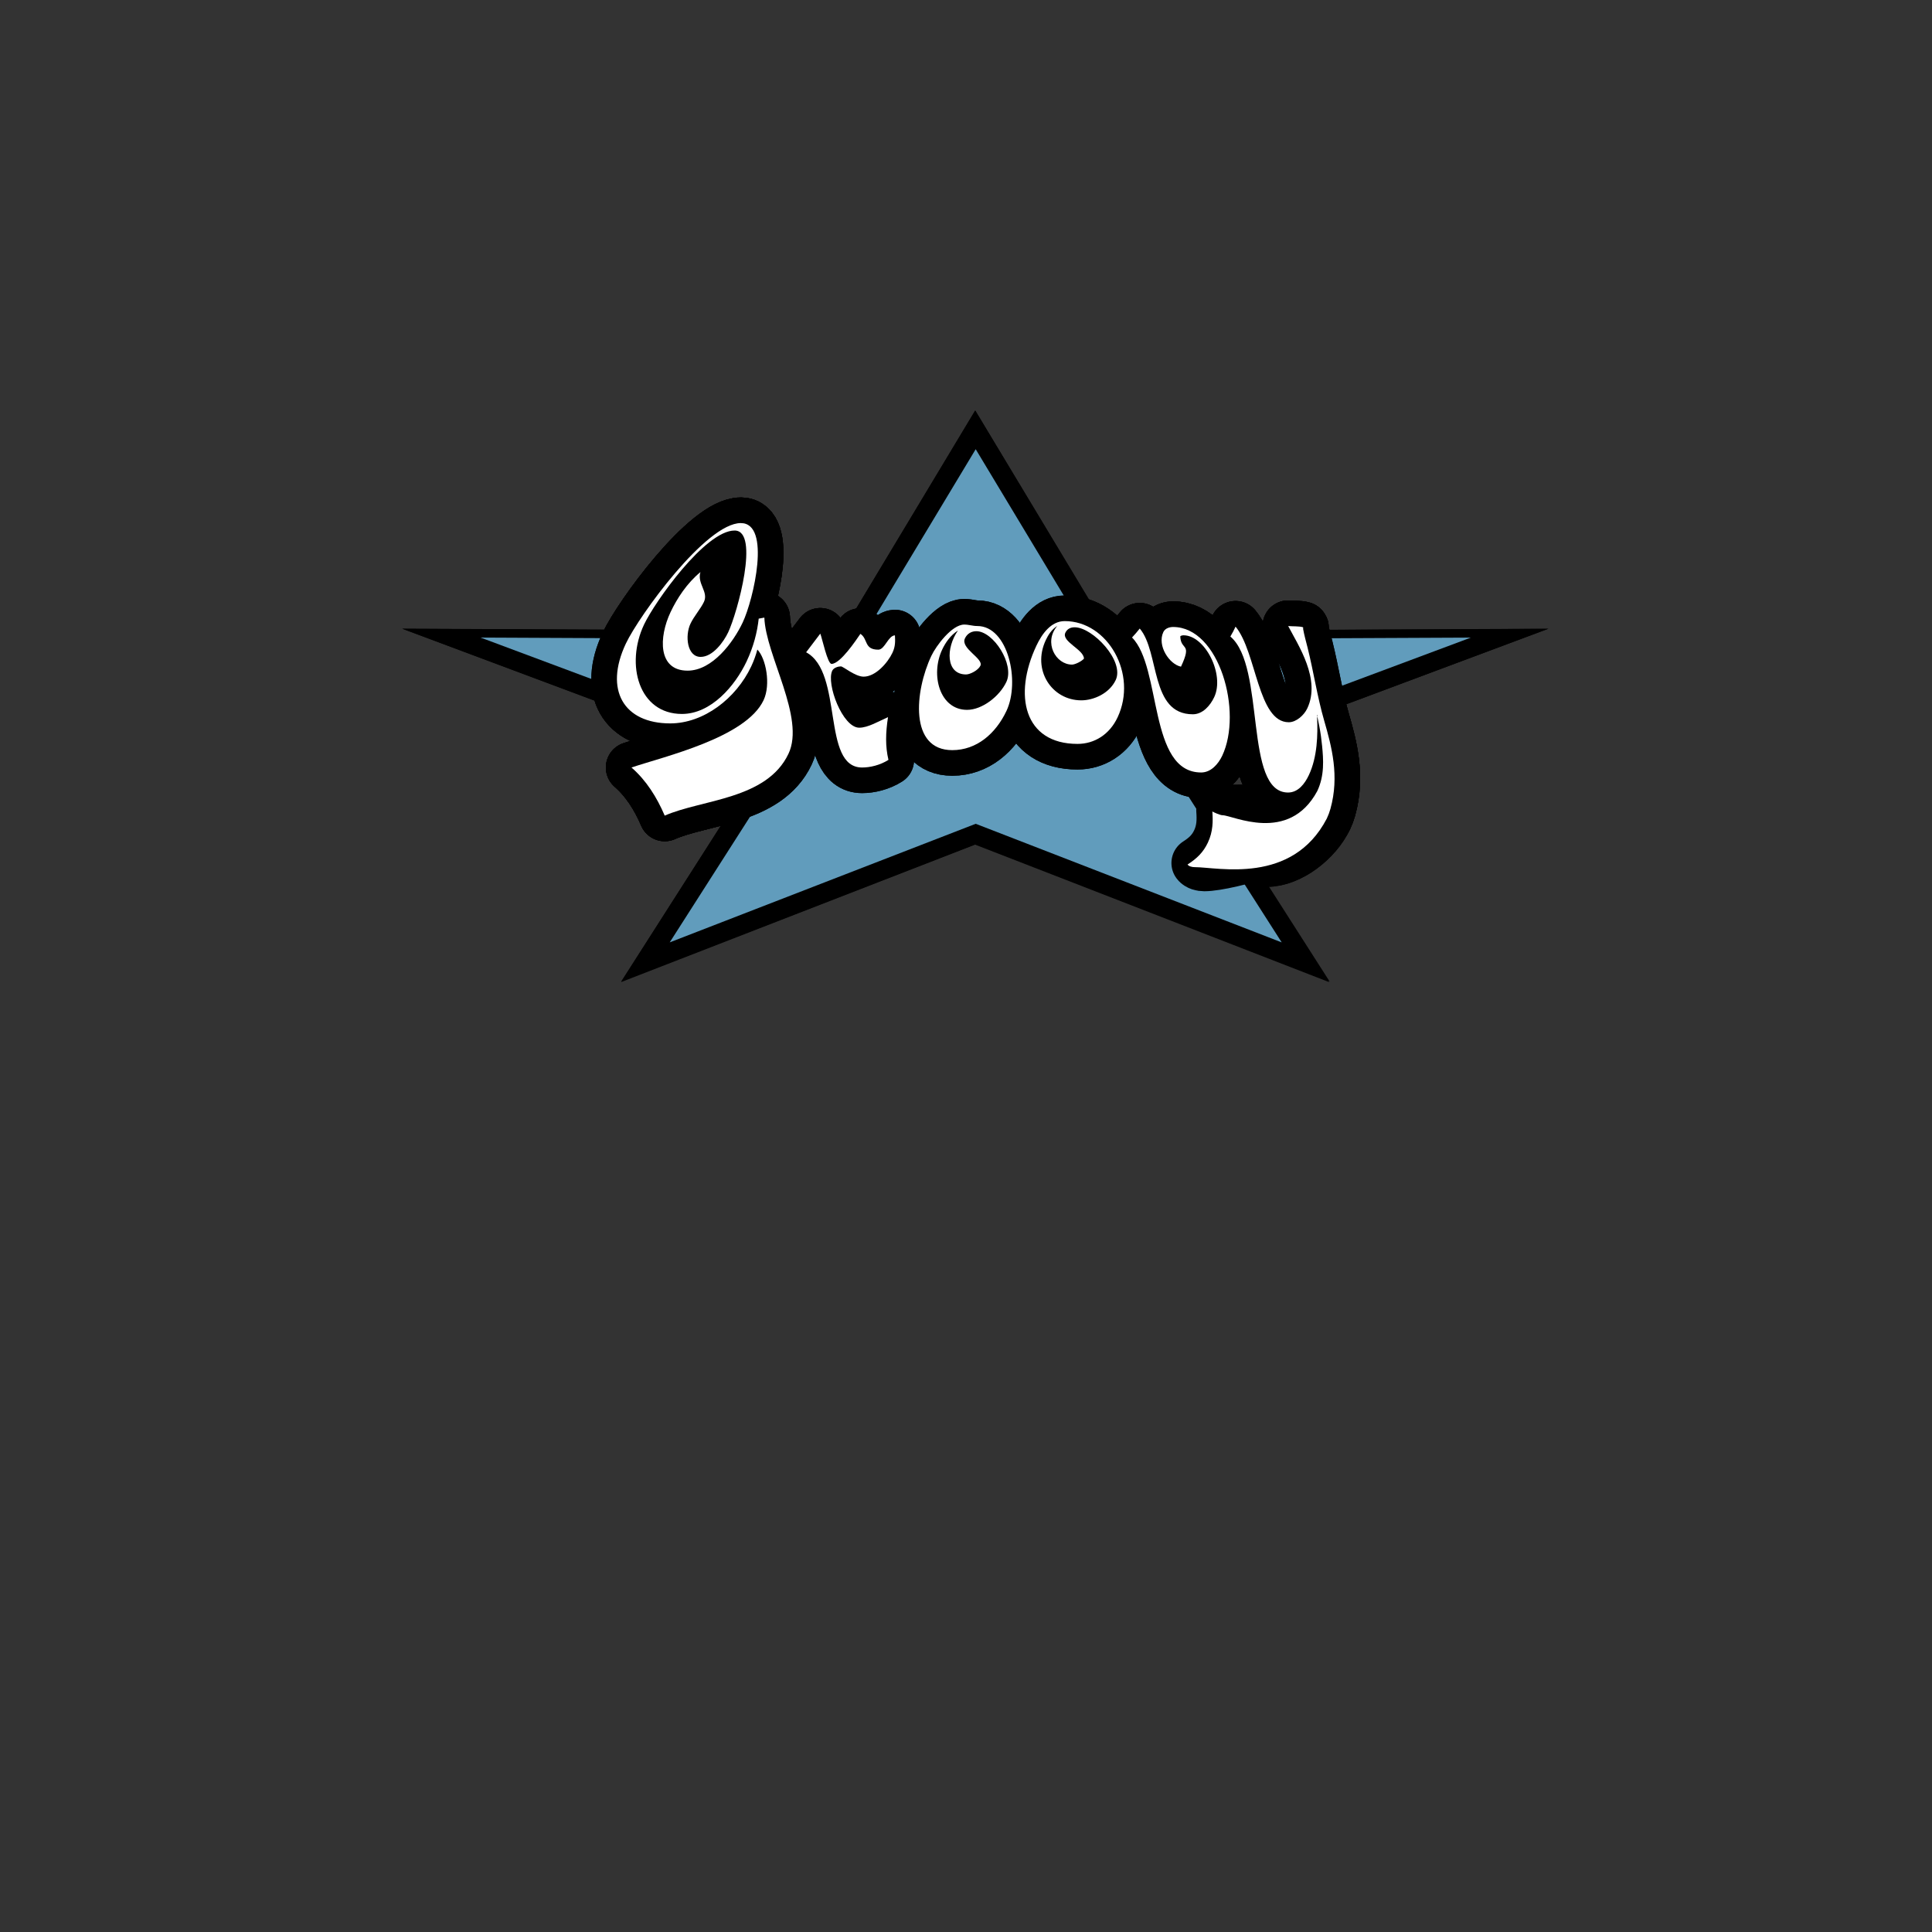 <svg 
	id="gvy-file-tile"
	xmlns="http://www.w3.org/2000/svg" 
	xmlns:xlink="http://www.w3.org/1999/xlink" 
	viewBox="0 0 30 30" 
	style="background:#619cbc">

	<rect x="0" y="0" width="30" height="30" fill="#333333" stroke="none"/>

	<style>
		.tile-icon {
			fill: white;
		}
	</style>

	<g class="tile-icon" transform="translate(15, 15), scale(0.5), translate(-15, -22.5)">
		<g transform="translate(-14.5, -2)">
			<g transform="translate(2, -5)">
				<g transform="translate(10, 30) scale(.01, -0.01)">
					 <path
						 id="path14"
						 style="fill:#000000;fill-opacity:1;fill-rule:nonzero;stroke:none;stroke-width:0.445"
						 d="M 2879.317,1.72 1779.198,428.149 679.125,1.829 1113.491,681.457 -0.817,1097.638 1367.75,1091.256 l 411.399,683.534 411.439,-683.571 1368.596,6.255 L 2444.876,681.393 2879.317,1.72"
							/>
					 <path
						 id="path16"
						 style="fill:#619cbc;fill-opacity:1;fill-rule:nonzero;stroke:none;stroke-width:0.445"
						 d="M 2730.506,123.277 1780.149,491.638 829.84,123.353 1205.073,710.461 242.465,1069.976 l 1182.248,-5.506 355.402,590.482 355.424,-590.515 1182.266,5.412 -962.596,-359.439 375.297,-587.134"
							/>
					 <path
						 id="path18"
						 style="fill:#000000;fill-opacity:1;fill-rule:nonzero;stroke:none;stroke-width:0.445"
						 d="m 1050.646,1425.516 c 94.929,0 39.602,-237.208 5.844,-308.734 -28.909,-61.234 -93.989,-149.554 -171.119,-149.554 -92.541,0 -89.788,103.648 -52.951,181.674 19.942,42.244 50.591,89.598 92.816,124.412 -10.808,-36.339 25.727,-61.159 10.951,-92.469 -10.092,-21.381 -30.981,-44.742 -41.835,-67.739 -17.555,-37.179 -10.848,-103.166 31.563,-103.166 37.964,0 71.697,47.028 85.527,76.323 28.332,60.029 99.173,316.12 19.988,316.12 -91.197,0 -248.344,-222.234 -281.252,-291.943 -58.738,-124.428 -16.161,-277.693 117.673,-277.693 90.429,0 164.808,86.937 200.736,163.051 21.402,45.334 33.055,90.441 37.644,132.974 l 17.555,3.212 c 3.878,-117.081 127.739,-310.948 75.012,-422.636 -67.48,-142.951 -269.253,-141.671 -384.462,-192.404 -24.216,56.646 -57.023,109.313 -103.216,149.508 102.767,34.569 355.304,92.615 410.215,208.943 23.078,48.877 7.366,129.914 -19.297,157.379 -4.537,-17.276 -10.815,-34.885 -19.147,-52.534 -47.019,-99.599 -147.689,-176.84 -251.474,-176.84 -144.496,0 -205.754,103.832 -137.751,247.908 40.813,86.451 249.223,374.208 356.982,374.208"
							/>
					 <path
						 id="path20"
						 style="fill:none;stroke:#000000;stroke-width:159.009;stroke-linecap:butt;stroke-linejoin:round;stroke-miterlimit:3.864;stroke-dasharray:none;stroke-opacity:1"
						 d="m 1050.646,1425.516 c 94.929,0 39.602,-237.208 5.844,-308.734 -28.909,-61.234 -93.989,-149.554 -171.119,-149.554 -92.541,0 -89.788,103.648 -52.951,181.674 19.942,42.244 50.591,89.598 92.816,124.412 -10.808,-36.339 25.727,-61.159 10.951,-92.469 -10.092,-21.381 -30.981,-44.742 -41.835,-67.739 -17.555,-37.179 -10.848,-103.166 31.563,-103.166 37.964,0 71.697,47.028 85.527,76.323 28.332,60.029 99.173,316.12 19.988,316.12 -91.197,0 -248.344,-222.234 -281.252,-291.943 -58.738,-124.428 -16.161,-277.693 117.673,-277.693 90.429,0 164.808,86.937 200.736,163.051 21.402,45.334 33.055,90.441 37.644,132.974 l 17.555,3.212 c 3.878,-117.081 127.739,-310.948 75.012,-422.636 -67.48,-142.951 -269.253,-141.671 -384.462,-192.404 -24.216,56.646 -57.023,109.313 -103.216,149.508 102.767,34.569 355.304,92.615 410.215,208.943 23.078,48.877 7.366,129.914 -19.297,157.379 -4.537,-17.276 -10.815,-34.885 -19.147,-52.534 -47.019,-99.599 -147.689,-176.84 -251.474,-176.84 -144.496,0 -205.754,103.832 -137.751,247.908 40.813,86.451 249.223,374.208 356.982,374.208 z"
							/>
					 <path
						 id="path22"
						 style="fill:#000000;fill-opacity:1;fill-rule:nonzero;stroke:none;stroke-width:0.445"
						 d="m 1297.512,1082.2 c 5.741,-14.106 22.336,-93.976 34.943,-93.976 27.218,0 76.408,74.06 89.603,93.287 24.205,-15.85 10.777,-49.126 55.633,-49.126 20.307,0 30.521,43.745 51.654,44.455 0.749,-17.681 1.881,-33.681 -7.758,-54.106 -14.866,-31.495 -52.478,-74.168 -89.449,-74.168 -26.482,0 -63.365,31.882 -70.61,31.882 -7.872,0 -22.316,-3.683 -26.925,-13.434 -19.251,-40.792 32.218,-176.967 83.838,-176.967 27.583,0 60.498,20.233 89.347,32.718 -7.512,-49.069 -8.556,-90.441 1.383,-132.659 -26.291,-16.659 -57.087,-23.682 -81.801,-23.682 -126.838,0 -56.888,294.98 -173.845,357.825 l 43.986,57.951"
							/>
					 <path
						 id="path24"
						 style="fill:none;stroke:#000000;stroke-width:159.009;stroke-linecap:butt;stroke-linejoin:round;stroke-miterlimit:3.864;stroke-dasharray:none;stroke-opacity:1"
						 d="m 1297.512,1082.2 c 5.741,-14.106 22.336,-93.976 34.943,-93.976 27.218,0 76.408,74.06 89.603,93.287 24.205,-15.85 10.777,-49.126 55.633,-49.126 20.307,0 30.521,43.745 51.654,44.455 0.749,-17.681 1.881,-33.681 -7.758,-54.106 -14.866,-31.495 -52.478,-74.168 -89.449,-74.168 -26.482,0 -63.365,31.882 -70.61,31.882 -7.872,0 -22.316,-3.683 -26.925,-13.434 -19.251,-40.792 32.218,-176.967 83.838,-176.967 27.583,0 60.498,20.233 89.347,32.718 -7.512,-49.069 -8.556,-90.441 1.383,-132.659 -26.291,-16.659 -57.087,-23.682 -81.801,-23.682 -126.838,0 -56.888,294.98 -173.845,357.825 z"
							/>
					 <path
						 id="path26"
						 style="fill:black"
						 d="m 1784.998,1105.838 c 95.86,0 133.706,-172.442 90.699,-263.555 -33.373,-70.684 -92.534,-121.923 -168.324,-121.923 -133.85,0 -117.076,182.46 -64.862,293.085 14.401,30.474 63.601,96.898 102.085,96.898 14.139,0 25.853,-4.505 40.402,-4.505 z m -2.965,-16.096 c -15.089,0 -28.36,-7.459 -35.355,-22.306 -14.696,-31.115 58.571,-62.603 48.053,-84.872 -6.619,-14.016 -31.817,-27.134 -44.53,-27.134 -63.519,0 -62.978,82.646 -25.116,136.51 -23.543,-14.999 -38.976,-37.914 -49.003,-59.167 -37.223,-78.839 -7.684,-187.296 77.264,-187.296 46.939,0 101.004,42.172 122.008,86.689 25.853,54.739 -40.254,157.576 -93.32,157.576"
							/>
					 <path
						 id="path28"
						 style="fill:none;stroke:#000000;stroke-width:159.009;stroke-linecap:butt;stroke-linejoin:round;stroke-miterlimit:3.864;stroke-dasharray:none;stroke-opacity:1"
						 d="m 1784.998,1105.838 c 95.86,0 133.706,-172.442 90.699,-263.555 -33.373,-70.684 -92.534,-121.923 -168.324,-121.923 -133.85,0 -117.076,182.46 -64.862,293.085 14.401,30.474 63.601,96.898 102.085,96.898 14.139,0 25.853,-4.505 40.402,-4.505 z"
							/>
					 <path
						 id="path30"
						 style="fill:none;stroke:#000000;stroke-width:159.009;stroke-linecap:butt;stroke-linejoin:round;stroke-miterlimit:3.864;stroke-dasharray:none;stroke-opacity:1"
						 d="m 1782.033,1089.742 c -15.089,0 -28.36,-7.459 -35.355,-22.306 -14.696,-31.115 58.571,-62.603 48.053,-84.872 -6.619,-14.016 -31.817,-27.134 -44.53,-27.134 -63.519,0 -62.978,82.646 -25.116,136.51 -23.543,-14.999 -38.976,-37.914 -49.003,-59.167 -37.223,-78.839 -7.684,-187.296 77.264,-187.296 46.939,0 101.004,42.172 122.008,86.689 25.853,54.739 -40.254,157.576 -93.32,157.576 z"
							/>
					 <path
						 id="path32"
						 style="fill:black"
						 d="m 2220.652,821.948 c -25.05,-53.059 -71.727,-82.191 -124.285,-82.191 -166.8,0 -199.895,152.099 -127.611,305.239 17.072,36.146 45.087,76.133 87.865,76.133 134.001,0 227.354,-165.028 164.032,-299.182 z m -133.083,279.968 c -12.304,0 -23.101,-4.448 -28.999,-16.951 -12.976,-27.497 57.621,-52.015 57.719,-80.43 -7.373,-8.731 -28.016,-18.504 -37.01,-18.504 -50.838,0 -89.208,68.922 -45.808,120.143 -17.612,-11.185 -28.065,-27.927 -35.503,-43.668 -44.006,-93.217 18.726,-187.461 110.13,-187.461 38.042,0 87.078,21.172 106.837,63.041 27.967,59.257 -71.645,163.829 -127.365,163.829"
							/>
					 <path
						 id="path34"
						 style="fill:none;stroke:#000000;stroke-width:159.009;stroke-linecap:butt;stroke-linejoin:round;stroke-miterlimit:3.864;stroke-dasharray:none;stroke-opacity:1"
						 d="m 2220.652,821.948 c -25.05,-53.059 -71.727,-82.191 -124.285,-82.191 -166.8,0 -199.895,152.099 -127.611,305.239 17.072,36.146 45.087,76.133 87.865,76.133 134.001,0 227.354,-165.028 164.032,-299.182 z"
							/>
					 <path
						 id="path36"
						 style="fill:none;stroke:#000000;stroke-width:159.009;stroke-linecap:butt;stroke-linejoin:round;stroke-miterlimit:3.864;stroke-dasharray:none;stroke-opacity:1"
						 d="m 2087.568,1101.916 c -12.304,0 -23.101,-4.448 -28.999,-16.951 -12.976,-27.497 57.621,-52.015 57.719,-80.43 -7.373,-8.731 -28.016,-18.504 -37.01,-18.504 -50.838,0 -89.208,68.922 -45.808,120.143 -17.612,-11.185 -28.065,-27.927 -35.503,-43.668 -44.006,-93.217 18.726,-187.461 110.13,-187.461 38.042,0 87.078,21.172 106.837,63.041 27.967,59.257 -71.645,163.829 -127.365,163.829 z"
							/>
					 <path
						 id="path38"
						 style="fill:#000000;fill-opacity:1;fill-rule:nonzero;stroke:none;stroke-width:0.445"
						 d="m 2393.153,1102.827 c 143.749,0 216.786,-263.782 152.547,-399.837 -12.271,-26.015 -35.159,-52.015 -65.337,-52.015 -164.228,0 -122.303,326.437 -214.755,419.186 8.454,8.979 16.547,18.377 23.969,27.838 62.47,-73.314 31.424,-266.255 164.851,-266.255 30.735,0 53.984,26.913 66.386,53.18 33.127,70.189 -28.18,192.093 -95.286,192.093 -0.672,0 -10.305,-0.399 -10.092,-4.302 2.474,-44.797 37.715,-16.863 2.228,-93.104 -36.257,7.224 -74.66,65.429 -54.836,107.431 5.832,12.344 20.43,15.785 30.326,15.785"
							/>
					 <path
						 id="path40"
						 style="fill:none;stroke:#000000;stroke-width:159.009;stroke-linecap:butt;stroke-linejoin:round;stroke-miterlimit:3.864;stroke-dasharray:none;stroke-opacity:1"
						 d="m 2393.153,1102.827 c 143.749,0 216.786,-263.782 152.547,-399.837 -12.271,-26.015 -35.159,-52.015 -65.337,-52.015 -164.228,0 -122.303,326.437 -214.755,419.186 8.454,8.979 16.547,18.377 23.969,27.838 62.47,-73.314 31.424,-266.255 164.851,-266.255 30.735,0 53.984,26.913 66.386,53.18 33.127,70.189 -28.18,192.093 -95.286,192.093 -0.672,0 -10.305,-0.399 -10.092,-4.302 2.474,-44.797 37.715,-16.863 2.228,-93.104 -36.257,7.224 -74.66,65.429 -54.836,107.431 5.832,12.344 20.43,15.785 30.326,15.785 z"
							/>
					 <path
						 id="path42"
						 style="fill:black"
						 d="m 2750.592,1105.762 c 13.533,-1.28 33.881,-0.07 45.497,-3.606 2.179,-0.659 0.524,-3.384 0.901,-5.532 3.522,-19.93 9.076,-38.845 13.877,-58.103 18.726,-75.049 29.998,-152.087 51.493,-226.472 23.379,-80.987 47.758,-172.252 19.447,-273.878 -2.769,-9.943 -6.471,-20.038 -11.255,-30.171 -32.095,-68.002 -308.485,-146.353 -380.638,-146.353 -8.765,0 -18.235,2.485 -22.413,8.188 30.441,19.36 49.511,39.207 63.126,68.035 16.302,34.549 16.056,66.912 13.91,96.708 5.767,-3.352 218.113,1.882 225.814,1.882 31.211,0 58.014,30.184 70.531,56.716 23.003,48.725 19.07,98.452 15.089,139.946 -1.999,20.771 -4.8,41.266 -8.667,61.171 l -5.865,28.826 -0.737,3.157 -0.721,3.149 c 3.49,0 0.36,-6.121 0.491,-9.201 2.146,-50.233 1.245,-120.364 -25.738,-177.536 -12.55,-26.565 -33.062,-53.953 -64.551,-53.953 -138.015,0 -68.598,391.429 -179.203,484.474 6.127,10.121 11.6,20.533 16.187,30.742 65.452,-79.048 68.876,-296.958 165.211,-296.958 23.379,0 47.545,21.914 57.49,42.971 42.794,90.657 -28.294,196.27 -59.276,255.799"
							/>
					 <path
						 id="path44"
						 style="fill:none;stroke:#000000;stroke-width:159.009;stroke-linecap:butt;stroke-linejoin:round;stroke-miterlimit:3.864;stroke-dasharray:none;stroke-opacity:1"
						 d="m 2750.592,1105.762 c 13.533,-1.28 33.881,-0.07 45.497,-3.606 2.179,-0.659 0.524,-3.384 0.901,-5.532 3.522,-19.93 9.076,-38.845 13.877,-58.103 18.726,-75.049 29.998,-152.087 51.493,-226.472 23.379,-80.987 47.758,-172.252 19.447,-273.878 -2.769,-9.943 -6.471,-20.038 -11.255,-30.171 -32.095,-68.002 -308.485,-146.353 -380.638,-146.353 -8.765,0 -18.235,2.485 -22.413,8.188 30.441,19.36 49.511,39.207 63.126,68.035 16.302,34.549 16.056,66.912 13.91,96.708 5.767,-3.352 218.113,1.882 225.814,1.882 31.211,0 58.014,30.184 70.531,56.716 23.003,48.725 19.07,98.452 15.089,139.946 -1.999,20.771 -4.8,41.266 -8.667,61.171 l -5.865,28.826 -0.737,3.157 -0.721,3.149 c 3.49,0 0.36,-6.121 0.491,-9.201 2.146,-50.233 1.245,-120.364 -25.738,-177.536 -12.55,-26.565 -33.062,-53.953 -64.551,-53.953 -138.015,0 -68.598,391.429 -179.203,484.474 6.127,10.121 11.6,20.533 16.187,30.742 65.452,-79.048 68.876,-296.958 165.211,-296.958 23.379,0 47.545,21.914 57.49,42.971 42.794,90.657 -28.294,196.27 -59.276,255.799 z"
							/>
					 <path
						 id="path46"
						 style="fill:#000000;fill-opacity:1;fill-rule:nonzero;stroke:none;stroke-width:0.445"
						 d="m 1050.646,1425.516 c 94.929,0 39.602,-237.208 5.844,-308.734 -28.909,-61.234 -93.989,-149.554 -171.119,-149.554 -92.541,0 -89.788,103.648 -52.951,181.674 19.942,42.244 50.591,89.598 92.816,124.412 -10.808,-36.339 25.727,-61.159 10.951,-92.469 -10.092,-21.381 -30.981,-44.742 -41.835,-67.739 -17.555,-37.179 -10.848,-103.166 31.563,-103.166 37.964,0 71.697,47.028 85.527,76.323 28.332,60.029 99.173,316.12 19.988,316.12 -91.197,0 -248.344,-222.234 -281.252,-291.943 -58.738,-124.428 -16.161,-277.693 117.673,-277.693 90.429,0 164.808,86.937 200.736,163.051 21.402,45.334 33.055,90.441 37.644,132.974 l 17.555,3.212 c 3.878,-117.081 127.739,-310.948 75.012,-422.636 -67.48,-142.951 -269.253,-141.671 -384.462,-192.404 -24.216,56.646 -57.023,109.313 -103.216,149.508 102.767,34.569 355.304,92.615 410.215,208.943 23.078,48.877 7.366,129.914 -19.297,157.379 -4.537,-17.276 -10.815,-34.885 -19.147,-52.534 -47.019,-99.599 -147.689,-176.84 -251.474,-176.84 -144.496,0 -205.754,103.832 -137.751,247.908 40.813,86.451 249.223,374.208 356.982,374.208"
							/>
					 <path
						 id="path48"
						 d="m 1050.646,1425.516 c 94.929,0 39.602,-237.208 5.844,-308.734 -28.909,-61.234 -93.989,-149.554 -171.119,-149.554 -92.541,0 -89.788,103.648 -52.951,181.674 19.942,42.244 50.591,89.598 92.816,124.412 -10.808,-36.339 25.727,-61.159 10.951,-92.469 -10.092,-21.381 -30.981,-44.742 -41.835,-67.739 -17.555,-37.179 -10.848,-103.166 31.563,-103.166 37.964,0 71.697,47.028 85.527,76.323 28.332,60.029 99.173,316.12 19.988,316.12 -91.197,0 -248.344,-222.234 -281.252,-291.943 -58.738,-124.428 -16.161,-277.693 117.673,-277.693 90.429,0 164.808,86.937 200.736,163.051 21.402,45.334 33.055,90.441 37.644,132.974 l 17.555,3.212 c 3.878,-117.081 127.739,-310.948 75.012,-422.636 -67.48,-142.951 -269.253,-141.671 -384.462,-192.404 -24.216,56.646 -57.023,109.313 -103.216,149.508 102.767,34.569 355.304,92.615 410.215,208.943 23.078,48.877 7.366,129.914 -19.297,157.379 -4.537,-17.276 -10.815,-34.885 -19.147,-52.534 -47.019,-99.599 -147.689,-176.84 -251.474,-176.84 -144.496,0 -205.754,103.832 -137.751,247.908 40.813,86.451 249.223,374.208 356.982,374.208 z"
							/>
					 <path
						 id="path50"
						 style="fill:#000000;fill-opacity:1;fill-rule:nonzero;stroke:none;stroke-width:0.445"
						 d="m 1297.512,1082.2 c 5.741,-14.106 22.336,-93.976 34.943,-93.976 27.218,0 76.408,74.06 89.603,93.287 24.205,-15.85 10.777,-49.126 55.633,-49.126 20.307,0 30.521,43.745 51.654,44.455 0.749,-17.681 1.881,-33.681 -7.758,-54.106 -14.866,-31.495 -52.478,-74.168 -89.449,-74.168 -26.482,0 -63.365,31.882 -70.61,31.882 -7.872,0 -22.316,-3.683 -26.925,-13.434 -19.251,-40.792 32.218,-176.967 83.838,-176.967 27.583,0 60.498,20.233 89.347,32.718 -7.512,-49.069 -8.556,-90.441 1.383,-132.659 -26.291,-16.659 -57.087,-23.682 -81.801,-23.682 -126.838,0 -56.888,294.98 -173.845,357.825 l 43.986,57.951"
							/>
					 <path
						 id="path52"
						 d="m 1297.512,1082.2 c 5.741,-14.106 22.336,-93.976 34.943,-93.976 27.218,0 76.408,74.06 89.603,93.287 24.205,-15.85 10.777,-49.126 55.633,-49.126 20.307,0 30.521,43.745 51.654,44.455 0.749,-17.681 1.881,-33.681 -7.758,-54.106 -14.866,-31.495 -52.478,-74.168 -89.449,-74.168 -26.482,0 -63.365,31.882 -70.61,31.882 -7.872,0 -22.316,-3.683 -26.925,-13.434 -19.251,-40.792 32.218,-176.967 83.838,-176.967 27.583,0 60.498,20.233 89.347,32.718 -7.512,-49.069 -8.556,-90.441 1.383,-132.659 -26.291,-16.659 -57.087,-23.682 -81.801,-23.682 -126.838,0 -56.888,294.98 -173.845,357.825 z"
							/>
					 <path
						 id="path54"
						 style="fill:black"
						 d="m 1784.998,1105.838 c 95.86,0 133.706,-172.442 90.699,-263.555 -33.373,-70.684 -92.534,-121.923 -168.324,-121.923 -133.85,0 -117.076,182.46 -64.862,293.085 14.401,30.474 63.601,96.898 102.085,96.898 14.139,0 25.853,-4.505 40.402,-4.505 z m -2.965,-16.096 c -15.089,0 -28.36,-7.459 -35.355,-22.306 -14.696,-31.115 58.571,-62.603 48.053,-84.872 -6.619,-14.016 -31.817,-27.134 -44.53,-27.134 -63.519,0 -62.978,82.646 -25.116,136.51 -23.543,-14.999 -38.976,-37.914 -49.003,-59.167 -37.223,-78.839 -7.684,-187.296 77.264,-187.296 46.939,0 101.004,42.172 122.008,86.689 25.853,54.739 -40.254,157.576 -93.32,157.576"
							/>
					 <path
						 id="path56"
						 d="m 1784.998,1105.838 c 95.86,0 133.706,-172.442 90.699,-263.555 -33.373,-70.684 -92.534,-121.923 -168.324,-121.923 -133.85,0 -117.076,182.46 -64.862,293.085 14.401,30.474 63.601,96.898 102.085,96.898 14.139,0 25.853,-4.505 40.402,-4.505 z"
							/>
					 <path
						 id="path58"
						 d="m 1782.033,1089.742 c -15.089,0 -28.36,-7.459 -35.355,-22.306 -14.696,-31.115 58.571,-62.603 48.053,-84.872 -6.619,-14.016 -31.817,-27.134 -44.53,-27.134 -63.519,0 -62.978,82.646 -25.116,136.51 -23.543,-14.999 -38.976,-37.914 -49.003,-59.167 -37.223,-78.839 -7.684,-187.296 77.264,-187.296 46.939,0 101.004,42.172 122.008,86.689 25.853,54.739 -40.254,157.576 -93.32,157.576 z"
							/>
					 <path
						 id="path60"
						 style="fill:black"
						 d="m 2220.652,821.948 c -25.05,-53.059 -71.727,-82.191 -124.285,-82.191 -166.8,0 -199.895,152.099 -127.611,305.239 17.072,36.146 45.087,76.133 87.865,76.133 134.001,0 227.354,-165.028 164.032,-299.182 z m -133.083,279.968 c -12.304,0 -23.101,-4.448 -28.999,-16.951 -12.976,-27.497 57.621,-52.015 57.719,-80.43 -7.373,-8.731 -28.016,-18.504 -37.01,-18.504 -50.838,0 -89.208,68.922 -45.808,120.143 -17.612,-11.185 -28.065,-27.927 -35.503,-43.668 -44.006,-93.217 18.726,-187.461 110.13,-187.461 38.042,0 87.078,21.172 106.837,63.041 27.967,59.257 -71.645,163.829 -127.365,163.829"
							/>
					 <path
						 id="path62"
						 d="m 2220.652,821.948 c -25.05,-53.059 -71.727,-82.191 -124.285,-82.191 -166.8,0 -199.895,152.099 -127.611,305.239 17.072,36.146 45.087,76.133 87.865,76.133 134.001,0 227.354,-165.028 164.032,-299.182 z"
							/>
					 <path
						 id="path64"
						 d="m 2087.568,1101.916 c -12.304,0 -23.101,-4.448 -28.999,-16.951 -12.976,-27.497 57.621,-52.015 57.719,-80.43 -7.373,-8.731 -28.016,-18.504 -37.01,-18.504 -50.838,0 -89.208,68.922 -45.808,120.143 -17.612,-11.185 -28.065,-27.927 -35.503,-43.668 -44.006,-93.217 18.726,-187.461 110.13,-187.461 38.042,0 87.078,21.172 106.837,63.041 27.967,59.257 -71.645,163.829 -127.365,163.829 z"
							/>
					 <path
						 id="path66"
						 style="fill:#000000;fill-opacity:1;fill-rule:nonzero;stroke:none;stroke-width:0.445"
						 d="m 2393.153,1102.827 c 143.749,0 216.786,-263.782 152.547,-399.837 -12.271,-26.015 -35.159,-52.015 -65.337,-52.015 -164.228,0 -122.303,326.437 -214.755,419.186 8.454,8.979 16.547,18.377 23.969,27.838 62.47,-73.314 31.424,-266.255 164.851,-266.255 30.735,0 53.984,26.913 66.386,53.18 33.127,70.189 -28.18,192.093 -95.286,192.093 -0.672,0 -10.305,-0.399 -10.092,-4.302 2.474,-44.797 37.715,-16.863 2.228,-93.104 -36.257,7.224 -74.66,65.429 -54.836,107.431 5.832,12.344 20.43,15.785 30.326,15.785"
							/>
					 <path
						 id="path68"
						 d="m 2393.153,1102.827 c 143.749,0 216.786,-263.782 152.547,-399.837 -12.271,-26.015 -35.159,-52.015 -65.337,-52.015 -164.228,0 -122.303,326.437 -214.755,419.186 8.454,8.979 16.547,18.377 23.969,27.838 62.47,-73.314 31.424,-266.255 164.851,-266.255 30.735,0 53.984,26.913 66.386,53.18 33.127,70.189 -28.18,192.093 -95.286,192.093 -0.672,0 -10.305,-0.399 -10.092,-4.302 2.474,-44.797 37.715,-16.863 2.228,-93.104 -36.257,7.224 -74.66,65.429 -54.836,107.431 5.832,12.344 20.43,15.785 30.326,15.785 z"
							/>
					 <path
						 id="path70"
						 style="fill:black"
						 d="m 2750.592,1105.762 c 13.533,-1.28 33.881,-0.07 45.497,-3.606 2.179,-0.659 0.524,-3.384 0.901,-5.532 3.522,-19.93 9.076,-38.845 13.877,-58.103 18.726,-75.049 29.998,-152.087 51.493,-226.472 23.379,-80.987 47.758,-172.252 19.447,-273.878 -2.769,-9.943 -6.471,-20.038 -11.255,-30.171 -32.095,-68.002 -114.619,-132.734 -186.788,-132.734 -8.765,0 -18.218,2.477 -22.413,8.181 30.457,19.359 49.511,39.213 63.126,68.033 16.318,34.556 16.072,66.919 13.926,96.71 5.767,-3.353 24.247,-11.731 31.948,-11.731 31.211,0 58.014,30.184 70.531,56.716 23.003,48.725 19.07,98.452 15.089,139.946 -1.999,20.771 -4.8,41.266 -8.667,61.171 l -5.865,28.826 -0.737,3.157 -0.721,3.149 c 3.49,0 0.36,-6.121 0.491,-9.201 2.146,-50.233 1.245,-120.364 -25.738,-177.536 -12.55,-26.565 -33.062,-53.953 -64.551,-53.953 -138.015,0 -68.598,391.429 -179.203,484.474 6.127,10.121 11.6,20.533 16.187,30.742 65.452,-79.048 68.876,-296.958 165.211,-296.958 23.379,0 47.545,21.914 57.49,42.971 42.794,90.657 -28.294,196.27 -59.276,255.799"
							/>
					 <path
						 id="path72"
						 d="m 2750.592,1105.762 c 13.533,-1.28 33.881,-0.07 45.497,-3.606 2.179,-0.659 0.524,-3.384 0.901,-5.532 3.522,-19.93 9.076,-38.845 13.877,-58.103 18.726,-75.049 29.998,-152.087 51.493,-226.472 23.379,-80.987 47.758,-172.252 19.447,-273.878 -2.769,-9.943 -6.471,-20.038 -11.255,-30.171 -32.095,-68.002 -114.619,-132.734 -186.788,-132.734 -8.765,0 -18.218,2.477 -22.413,8.181 30.457,19.359 49.511,39.213 63.126,68.033 16.318,34.556 16.072,66.919 13.926,96.71 5.767,-3.353 24.247,-11.731 31.948,-11.731 31.211,0 58.014,30.184 70.531,56.716 23.003,48.725 19.07,98.452 15.089,139.946 -1.999,20.771 -4.8,41.266 -8.667,61.171 l -5.865,28.826 -0.737,3.157 -0.721,3.149 c 3.49,0 0.36,-6.121 0.491,-9.201 2.146,-50.233 1.245,-120.364 -25.738,-177.536 -12.55,-26.565 -33.062,-53.953 -64.551,-53.953 -138.015,0 -68.598,391.429 -179.203,484.474 6.127,10.121 11.6,20.533 16.187,30.742 65.452,-79.048 68.876,-296.958 165.211,-296.958 23.379,0 47.545,21.914 57.49,42.971 42.794,90.657 -28.294,196.27 -59.276,255.799 z"
							/>
					 <path
						 id="path74"
						 style="fill:#000000;fill-opacity:1;fill-rule:nonzero;stroke:none;stroke-width:0.445"
						 d="m 1050.646,1425.516 c 94.929,0 39.602,-237.208 5.844,-308.734 -28.909,-61.234 -93.989,-149.554 -171.119,-149.554 -92.541,0 -89.788,103.648 -52.951,181.674 19.942,42.244 50.591,89.598 92.816,124.412 -10.808,-36.339 25.727,-61.159 10.951,-92.469 -10.092,-21.381 -30.981,-44.742 -41.835,-67.739 -17.555,-37.179 -10.848,-103.166 31.563,-103.166 37.964,0 71.697,47.028 85.527,76.323 28.332,60.029 99.173,316.12 19.988,316.12 -91.197,0 -248.344,-222.234 -281.252,-291.943 -58.738,-124.428 -16.161,-277.693 117.673,-277.693 90.429,0 164.808,86.937 200.736,163.051 21.402,45.334 33.055,90.441 37.644,132.974 l 17.555,3.212 c 3.878,-117.081 127.739,-310.948 75.012,-422.636 -67.48,-142.951 -269.253,-141.671 -384.462,-192.404 -24.216,56.646 -57.023,109.313 -103.216,149.508 102.767,34.569 355.304,92.615 410.215,208.943 23.078,48.877 7.366,129.914 -19.297,157.379 -4.537,-17.276 -10.815,-34.885 -19.147,-52.534 -47.019,-99.599 -147.689,-176.84 -251.474,-176.84 -144.496,0 -205.754,103.832 -137.751,247.908 40.813,86.451 249.223,374.208 356.982,374.208"
							/>
					 <path
						 id="path76"
						 style="fill:none;stroke:#000000;stroke-width:159.009;stroke-linecap:butt;stroke-linejoin:round;stroke-miterlimit:3.864;stroke-dasharray:none;stroke-opacity:1"
						 d="m 1050.646,1425.516 c 94.929,0 39.602,-237.208 5.844,-308.734 -28.909,-61.234 -93.989,-149.554 -171.119,-149.554 -92.541,0 -89.788,103.648 -52.951,181.674 19.942,42.244 50.591,89.598 92.816,124.412 -10.808,-36.339 25.727,-61.159 10.951,-92.469 -10.092,-21.381 -30.981,-44.742 -41.835,-67.739 -17.555,-37.179 -10.848,-103.166 31.563,-103.166 37.964,0 71.697,47.028 85.527,76.323 28.332,60.029 99.173,316.12 19.988,316.12 -91.197,0 -248.344,-222.234 -281.252,-291.943 -58.738,-124.428 -16.161,-277.693 117.673,-277.693 90.429,0 164.808,86.937 200.736,163.051 21.402,45.334 33.055,90.441 37.644,132.974 l 17.555,3.212 c 3.878,-117.081 127.739,-310.948 75.012,-422.636 -67.48,-142.951 -269.253,-141.671 -384.462,-192.404 -24.216,56.646 -57.023,109.313 -103.216,149.508 102.767,34.569 355.304,92.615 410.215,208.943 23.078,48.877 7.366,129.914 -19.297,157.379 -4.537,-17.276 -10.815,-34.885 -19.147,-52.534 -47.019,-99.599 -147.689,-176.84 -251.474,-176.84 -144.496,0 -205.754,103.832 -137.751,247.908 40.813,86.451 249.223,374.208 356.982,374.208 z"
							/>
					 <path
						 id="path78"
						 style="fill:#000000;fill-opacity:1;fill-rule:nonzero;stroke:none;stroke-width:0.445"
						 d="m 1297.512,1082.2 c 5.741,-14.106 22.336,-93.976 34.943,-93.976 27.218,0 76.408,74.06 89.603,93.287 24.205,-15.85 10.777,-49.126 55.633,-49.126 20.307,0 30.521,43.745 51.654,44.455 0.749,-17.681 1.881,-33.681 -7.758,-54.106 -14.866,-31.495 -52.478,-74.168 -89.449,-74.168 -26.482,0 -63.365,31.882 -70.61,31.882 -7.872,0 -22.316,-3.683 -26.925,-13.434 -19.251,-40.792 32.218,-176.967 83.838,-176.967 27.583,0 60.498,20.233 89.347,32.718 -7.512,-49.069 -8.556,-90.441 1.383,-132.659 -26.291,-16.659 -57.087,-23.682 -81.801,-23.682 -126.838,0 -56.888,294.98 -173.845,357.825 l 43.986,57.951"
							/>
					 <path
						 id="path80"
						 style="fill:none;stroke:#000000;stroke-width:159.009;stroke-linecap:butt;stroke-linejoin:round;stroke-miterlimit:3.864;stroke-dasharray:none;stroke-opacity:1"
						 d="m 1297.512,1082.2 c 5.741,-14.106 22.336,-93.976 34.943,-93.976 27.218,0 76.408,74.06 89.603,93.287 24.205,-15.85 10.777,-49.126 55.633,-49.126 20.307,0 30.521,43.745 51.654,44.455 0.749,-17.681 1.881,-33.681 -7.758,-54.106 -14.866,-31.495 -52.478,-74.168 -89.449,-74.168 -26.482,0 -63.365,31.882 -70.61,31.882 -7.872,0 -22.316,-3.683 -26.925,-13.434 -19.251,-40.792 32.218,-176.967 83.838,-176.967 27.583,0 60.498,20.233 89.347,32.718 -7.512,-49.069 -8.556,-90.441 1.383,-132.659 -26.291,-16.659 -57.087,-23.682 -81.801,-23.682 -126.838,0 -56.888,294.98 -173.845,357.825 z"
							/>
					 <path
						 id="path82"
						 style="fill:black"
						 d="m 1784.998,1105.838 c 95.86,0 133.706,-172.442 90.699,-263.555 -33.373,-70.684 -92.534,-121.923 -168.324,-121.923 -133.85,0 -117.076,182.46 -64.862,293.085 14.401,30.474 63.601,96.898 102.085,96.898 14.139,0 25.853,-4.505 40.402,-4.505 z m -2.965,-16.096 c -15.089,0 -28.36,-7.459 -35.355,-22.306 -14.696,-31.115 58.571,-62.603 48.053,-84.872 -6.619,-14.016 -31.817,-27.134 -44.53,-27.134 -63.519,0 -62.978,82.646 -25.116,136.51 -23.543,-14.999 -38.976,-37.914 -49.003,-59.167 -37.223,-78.839 -7.684,-187.296 77.264,-187.296 46.939,0 101.004,42.172 122.008,86.689 25.853,54.739 -40.254,157.576 -93.32,157.576"
							/>
					 <path
						 id="path84"
						 style="fill:none;stroke:#000000;stroke-width:159.009;stroke-linecap:butt;stroke-linejoin:round;stroke-miterlimit:3.864;stroke-dasharray:none;stroke-opacity:1"
						 d="m 1784.998,1105.838 c 95.86,0 133.706,-172.442 90.699,-263.555 -33.373,-70.684 -92.534,-121.923 -168.324,-121.923 -133.85,0 -117.076,182.46 -64.862,293.085 14.401,30.474 63.601,96.898 102.085,96.898 14.139,0 25.853,-4.505 40.402,-4.505 z"
							/>
					 <path
						 id="path86"
						 style="fill:none;stroke:#000000;stroke-width:159.009;stroke-linecap:butt;stroke-linejoin:round;stroke-miterlimit:3.864;stroke-dasharray:none;stroke-opacity:1"
						 d="m 1782.033,1089.742 c -15.089,0 -28.36,-7.459 -35.355,-22.306 -14.696,-31.115 58.571,-62.603 48.053,-84.872 -6.619,-14.016 -31.817,-27.134 -44.53,-27.134 -63.519,0 -62.978,82.646 -25.116,136.51 -23.543,-14.999 -38.976,-37.914 -49.003,-59.167 -37.223,-78.839 -7.684,-187.296 77.264,-187.296 46.939,0 101.004,42.172 122.008,86.689 25.853,54.739 -40.254,157.576 -93.32,157.576 z"
							/>
					 <path
						 id="path88"
						 style="fill:black"
						 d="m 2220.652,821.948 c -25.05,-53.059 -71.727,-82.191 -124.285,-82.191 -166.8,0 -199.895,152.099 -127.611,305.239 17.072,36.146 45.087,76.133 87.865,76.133 134.001,0 227.354,-165.028 164.032,-299.182 z m -133.083,279.968 c -12.304,0 -23.101,-4.448 -28.999,-16.951 -12.976,-27.497 57.621,-52.015 57.719,-80.43 -7.373,-8.731 -28.016,-18.504 -37.01,-18.504 -50.838,0 -89.208,68.922 -45.808,120.143 -17.612,-11.185 -28.065,-27.927 -35.503,-43.668 -44.006,-93.217 18.726,-187.461 110.13,-187.461 38.042,0 87.078,21.172 106.837,63.041 27.967,59.257 -71.645,163.829 -127.365,163.829"
							/>
					 <path
						 id="path90"
						 style="fill:none;stroke:#000000;stroke-width:159.009;stroke-linecap:butt;stroke-linejoin:round;stroke-miterlimit:3.864;stroke-dasharray:none;stroke-opacity:1"
						 d="m 2220.652,821.948 c -25.05,-53.059 -71.727,-82.191 -124.285,-82.191 -166.8,0 -199.895,152.099 -127.611,305.239 17.072,36.146 45.087,76.133 87.865,76.133 134.001,0 227.354,-165.028 164.032,-299.182 z"
							/>
					 <path
						 id="path92"
						 style="fill:none;stroke:#000000;stroke-width:159.009;stroke-linecap:butt;stroke-linejoin:round;stroke-miterlimit:3.864;stroke-dasharray:none;stroke-opacity:1"
						 d="m 2087.568,1101.916 c -12.304,0 -23.101,-4.448 -28.999,-16.951 -12.976,-27.497 57.621,-52.015 57.719,-80.43 -7.373,-8.731 -28.016,-18.504 -37.01,-18.504 -50.838,0 -89.208,68.922 -45.808,120.143 -17.612,-11.185 -28.065,-27.927 -35.503,-43.668 -44.006,-93.217 18.726,-187.461 110.13,-187.461 38.042,0 87.078,21.172 106.837,63.041 27.967,59.257 -71.645,163.829 -127.365,163.829 z"
							/>
					 <path
						 id="path94"
						 style="fill:#000000;fill-opacity:1;fill-rule:nonzero;stroke:none;stroke-width:0.445"
						 d="m 2393.153,1102.827 c 143.749,0 216.786,-263.782 152.547,-399.837 -12.271,-26.015 -35.159,-52.015 -65.337,-52.015 -164.228,0 -122.303,326.437 -214.755,419.186 8.454,8.979 16.547,18.377 23.969,27.838 62.47,-73.314 31.424,-266.255 164.851,-266.255 30.735,0 53.984,26.913 66.386,53.18 33.127,70.189 -28.18,192.093 -95.286,192.093 -0.672,0 -10.305,-0.399 -10.092,-4.302 2.474,-44.797 37.715,-16.863 2.228,-93.104 -36.257,7.224 -74.66,65.429 -54.836,107.431 5.832,12.344 20.43,15.785 30.326,15.785"
							/>
					 <path
						 id="path96"
						 style="fill:none;stroke:#000000;stroke-width:159.009;stroke-linecap:butt;stroke-linejoin:round;stroke-miterlimit:3.864;stroke-dasharray:none;stroke-opacity:1"
						 d="m 2393.153,1102.827 c 143.749,0 216.786,-263.782 152.547,-399.837 -12.271,-26.015 -35.159,-52.015 -65.337,-52.015 -164.228,0 -122.303,326.437 -214.755,419.186 8.454,8.979 16.547,18.377 23.969,27.838 62.47,-73.314 31.424,-266.255 164.851,-266.255 30.735,0 53.984,26.913 66.386,53.18 33.127,70.189 -28.18,192.093 -95.286,192.093 -0.672,0 -10.305,-0.399 -10.092,-4.302 2.474,-44.797 37.715,-16.863 2.228,-93.104 -36.257,7.224 -74.66,65.429 -54.836,107.431 5.832,12.344 20.43,15.785 30.326,15.785 z"
							/>
					 <path
						 id="path98"
						 style="fill:black"
						 d="m 2750.592,1105.762 c 13.533,-1.28 33.881,-0.07 45.497,-3.606 2.179,-0.659 0.524,-3.384 0.901,-5.532 3.522,-19.93 9.076,-38.845 13.877,-58.103 18.726,-75.049 29.998,-152.087 51.493,-226.472 23.379,-80.987 47.758,-172.252 19.447,-273.878 -2.769,-9.943 -6.471,-20.038 -11.255,-30.171 -32.095,-68.002 -114.619,-132.734 -186.788,-132.734 -8.765,0 -18.218,2.477 -22.413,8.181 30.457,19.359 49.511,39.213 63.126,68.033 16.318,34.556 16.072,66.919 13.926,96.71 5.767,-3.353 24.247,-11.731 31.948,-11.731 31.211,0 58.014,30.184 70.531,56.716 23.003,48.725 19.07,98.452 15.089,139.946 -1.999,20.771 -4.8,41.266 -8.667,61.171 l -5.865,28.826 -0.737,3.157 -0.721,3.149 c 3.49,0 0.36,-6.121 0.491,-9.201 2.146,-50.233 1.245,-120.364 -25.738,-177.536 -12.55,-26.565 -33.062,-53.953 -64.551,-53.953 -138.015,0 -68.598,391.429 -179.203,484.474 6.127,10.121 11.6,20.533 16.187,30.742 65.452,-79.048 68.876,-296.958 165.211,-296.958 23.379,0 47.545,21.914 57.49,42.971 42.794,90.657 -28.294,196.27 -59.276,255.799"
							/>
					 <path
						 id="path100"
						 style="fill:none;stroke:#000000;stroke-width:159.009;stroke-linecap:butt;stroke-linejoin:round;stroke-miterlimit:3.864;stroke-dasharray:none;stroke-opacity:1"
						 d="m 2750.592,1105.762 c 13.533,-1.28 33.881,-0.07 45.497,-3.606 2.179,-0.659 0.524,-3.384 0.901,-5.532 3.522,-19.93 9.076,-38.845 13.877,-58.103 18.726,-75.049 29.998,-152.087 51.493,-226.472 23.379,-80.987 47.758,-172.252 19.447,-273.878 -2.769,-9.943 -6.471,-20.038 -11.255,-30.171 -32.095,-68.002 -114.619,-132.734 -186.788,-132.734 -8.765,0 -18.218,2.477 -22.413,8.181 30.457,19.359 49.511,39.213 63.126,68.033 16.318,34.556 16.072,66.919 13.926,96.71 5.767,-3.353 24.247,-11.731 31.948,-11.731 31.211,0 58.014,30.184 70.531,56.716 23.003,48.725 19.07,98.452 15.089,139.946 -1.999,20.771 -4.8,41.266 -8.667,61.171 l -5.865,28.826 -0.737,3.157 -0.721,3.149 c 3.49,0 0.36,-6.121 0.491,-9.201 2.146,-50.233 1.245,-120.364 -25.738,-177.536 -12.55,-26.565 -33.062,-53.953 -64.551,-53.953 -138.015,0 -68.598,391.429 -179.203,484.474 6.127,10.121 11.6,20.533 16.187,30.742 65.452,-79.048 68.876,-296.958 165.211,-296.958 23.379,0 47.545,21.914 57.49,42.971 42.794,90.657 -28.294,196.27 -59.276,255.799 z"
							/>
					 <path
						 id="path102"
						 style="fill:#ffffff;fill-opacity:1;fill-rule:nonzero;stroke:none;stroke-width:0.445"
						 d="m 1050.646,1425.516 c 94.929,0 39.602,-237.208 5.844,-308.734 -28.909,-61.234 -93.989,-149.554 -171.119,-149.554 -92.541,0 -89.788,103.648 -52.951,181.674 19.942,42.244 50.591,89.598 92.816,124.412 -10.808,-36.339 25.727,-61.159 10.951,-92.469 -10.092,-21.381 -30.981,-44.742 -41.835,-67.739 -17.555,-37.179 -10.848,-103.166 31.563,-103.166 37.964,0 71.697,47.028 85.527,76.323 28.332,60.029 99.173,316.12 19.988,316.12 -91.197,0 -248.344,-222.234 -281.252,-291.943 -58.738,-124.428 -16.161,-277.693 117.673,-277.693 90.429,0 164.808,86.937 200.736,163.051 21.402,45.334 33.055,90.441 37.644,132.974 l 17.555,3.212 c 3.878,-117.081 127.739,-310.948 75.012,-422.636 -67.48,-142.951 -269.253,-141.671 -384.462,-192.404 -24.216,56.646 -57.023,109.313 -103.216,149.508 102.767,34.569 355.304,92.615 410.215,208.943 23.078,48.877 7.366,129.914 -19.297,157.379 -4.537,-17.276 -10.815,-34.885 -19.147,-52.534 -47.019,-99.599 -147.689,-176.84 -251.474,-176.84 -144.496,0 -205.754,103.832 -137.751,247.908 40.813,86.451 249.223,374.208 356.982,374.208"
							/>
					 <path
						 id="path104"
						 style="fill:#ffffff;fill-opacity:1;fill-rule:nonzero;stroke:none;stroke-width:0.445"
						 d="m 1297.512,1082.2 c 5.741,-14.106 22.336,-93.976 34.943,-93.976 27.218,0 76.408,74.06 89.603,93.287 24.205,-15.85 10.777,-49.126 55.633,-49.126 20.307,0 30.521,43.745 51.654,44.455 0.749,-17.681 1.881,-33.681 -7.758,-54.106 -14.866,-31.495 -52.478,-74.168 -89.449,-74.168 -26.482,0 -63.365,31.882 -70.61,31.882 -7.872,0 -22.316,-3.683 -26.925,-13.434 -19.251,-40.792 32.218,-176.967 83.838,-176.967 27.583,0 60.498,20.233 89.347,32.718 -7.512,-49.069 -8.556,-90.441 1.383,-132.659 -26.291,-16.659 -57.087,-23.682 -81.801,-23.682 -126.838,0 -56.888,294.98 -173.845,357.825 l 43.986,57.951"
							/>
					 <path
						 id="path106"
						 style="fill:#ffffff;fill-opacity:1;fill-rule:evenodd;stroke:none;stroke-width:0.445"
						 d="m 1784.998,1105.838 c 95.86,0 133.706,-172.442 90.699,-263.555 -33.373,-70.684 -92.534,-121.923 -168.324,-121.923 -133.85,0 -117.076,182.46 -64.862,293.085 14.401,30.474 63.601,96.898 102.085,96.898 14.139,0 25.853,-4.505 40.402,-4.505 z m -2.965,-16.096 c -15.089,0 -28.36,-7.459 -35.355,-22.306 -14.696,-31.115 58.571,-62.603 48.053,-84.872 -6.619,-14.016 -31.817,-27.134 -44.53,-27.134 -63.519,0 -62.978,82.646 -25.116,136.51 -23.543,-14.999 -38.976,-37.914 -49.003,-59.167 -37.223,-78.839 -7.684,-187.296 77.264,-187.296 46.939,0 101.004,42.172 122.008,86.689 25.853,54.739 -40.254,157.576 -93.32,157.576"
							/>
					 <path
						 id="path108"
						 style="fill:#ffffff;fill-opacity:1;fill-rule:evenodd;stroke:none;stroke-width:0.445"
						 d="m 2220.652,821.948 c -25.05,-53.059 -71.727,-82.191 -124.285,-82.191 -166.8,0 -199.895,152.099 -127.611,305.239 17.072,36.146 45.087,76.133 87.865,76.133 134.001,0 227.354,-165.028 164.032,-299.182 z m -133.083,279.968 c -12.304,0 -23.101,-4.448 -28.999,-16.951 -12.976,-27.497 57.621,-52.015 57.719,-80.43 -7.373,-8.731 -28.016,-18.504 -37.01,-18.504 -50.838,0 -89.208,68.922 -45.808,120.143 -17.612,-11.185 -28.065,-27.927 -35.503,-43.668 -44.006,-93.217 18.726,-187.461 110.13,-187.461 38.042,0 87.078,21.172 106.837,63.041 27.967,59.257 -71.645,163.829 -127.365,163.829"
							/>
					 <path
						 id="path110"
						 style="fill:#ffffff;fill-opacity:1;fill-rule:nonzero;stroke:none;stroke-width:0.445"
						 d="m 2393.153,1102.827 c 143.749,0 216.786,-263.782 152.547,-399.837 -12.271,-26.015 -35.159,-52.015 -65.337,-52.015 -164.228,0 -122.303,326.437 -214.755,419.186 8.454,8.979 16.547,18.377 23.969,27.838 62.47,-73.314 31.424,-266.255 164.851,-266.255 30.735,0 53.984,26.913 66.386,53.18 33.127,70.189 -28.18,192.093 -95.286,192.093 -0.672,0 -10.305,-0.399 -10.092,-4.302 2.474,-44.797 37.715,-16.863 2.228,-93.104 -36.257,7.224 -74.66,65.429 -54.836,107.431 5.832,12.344 20.43,15.785 30.326,15.785"
							/>
					 <path
						 id="path112"
						 style="fill:#ffffff;fill-opacity:1;fill-rule:evenodd;stroke:none;stroke-width:0.445"
						 d="m 2750.592,1105.762 c 13.533,-1.28 33.881,-0.07 45.497,-3.606 2.179,-0.659 0.524,-3.384 0.901,-5.532 3.522,-19.93 9.076,-38.845 13.877,-58.103 18.726,-75.049 29.998,-152.087 51.493,-226.472 23.379,-80.987 47.758,-172.252 19.447,-273.878 -2.769,-9.943 -6.471,-20.038 -11.255,-30.171 -107.623,-206.73 -337.959,-151.01 -410.112,-151.01 -8.765,0 -18.235,2.485 -22.413,8.188 30.441,19.36 49.511,39.207 63.109,68.028 16.318,34.556 16.072,66.918 13.926,96.715 5.767,-3.358 24.264,-11.731 31.948,-11.731 31.211,0 205.187,-89.389 293.871,74.986 23.003,48.725 19.07,98.452 15.089,139.946 -1.999,20.771 -4.8,41.266 -8.667,61.171 l -5.865,28.826 -0.737,3.157 -0.721,3.149 c 3.49,0 0.36,-6.121 0.491,-9.201 2.146,-50.233 1.245,-120.364 -25.738,-177.536 -12.55,-26.565 -33.062,-53.953 -64.551,-53.953 -138.015,0 -68.598,391.429 -179.203,484.474 6.127,10.121 11.6,20.533 16.187,30.742 65.452,-79.048 68.876,-296.958 165.211,-296.958 23.379,0 47.545,21.914 57.49,42.971 42.794,90.657 -28.294,196.27 -59.276,255.799"
							/>
					 <path
						 id="path212"
						 style="fill:#000000;fill-opacity:1;fill-rule:nonzero;stroke:none;stroke-width:0.445"
						 d="M 2877.577,0 1778.261,426.928 678.991,0.109 1113.04,680.531 -0.453,1097.199 1367.113,1090.809 l 411.099,684.333 411.138,-684.37 1367.596,6.263 L 2443.453,680.468 2877.577,0"
							/>
					 <path
						 id="path214"
						 style="fill:#619cbc;fill-opacity:1;fill-rule:nonzero;stroke:none;stroke-width:0.445"
						 d="M 2730.506,123.277 1780.149,491.638 829.84,123.353 1205.073,710.461 242.465,1069.976 l 1182.248,-5.506 355.402,590.482 355.424,-590.515 1182.266,5.412 -962.596,-359.439 375.297,-587.134"
							/>
					 <path
						 id="path216"
						 style="fill:#000000;fill-opacity:1;fill-rule:nonzero;stroke:none;stroke-width:0.445"
						 d="m 1050.646,1425.516 c 94.929,0 39.602,-237.208 5.844,-308.734 -28.909,-61.234 -93.989,-149.554 -171.119,-149.554 -92.541,0 -89.788,103.648 -52.951,181.674 19.942,42.244 50.591,89.598 92.816,124.412 -10.808,-36.339 25.727,-61.159 10.951,-92.469 -10.092,-21.381 -30.981,-44.742 -41.835,-67.739 -17.555,-37.179 -10.848,-103.166 31.563,-103.166 37.964,0 71.697,47.028 85.527,76.323 28.332,60.029 99.173,316.12 19.988,316.12 -91.197,0 -248.344,-222.234 -281.252,-291.943 -58.738,-124.428 -16.161,-277.693 117.673,-277.693 90.429,0 164.808,86.937 200.736,163.051 21.402,45.334 33.055,90.441 37.644,132.974 l 17.555,3.212 c 3.878,-117.081 127.739,-310.948 75.012,-422.636 -67.48,-142.951 -269.253,-141.671 -384.462,-192.404 -24.216,56.646 -57.023,109.313 -103.216,149.508 102.767,34.569 355.304,92.615 410.215,208.943 23.078,48.877 7.366,129.914 -19.297,157.379 -4.537,-17.276 -10.815,-34.885 -19.147,-52.534 -47.019,-99.599 -147.689,-176.84 -251.474,-176.84 -144.496,0 -205.754,103.832 -137.751,247.908 40.813,86.451 249.223,374.208 356.982,374.208"
							/>
					 <path
						 id="path218"
						 style="fill:none;stroke:#000000;stroke-width:159.009;stroke-linecap:butt;stroke-linejoin:round;stroke-miterlimit:3.864;stroke-dasharray:none;stroke-opacity:1"
						 d="m 1050.646,1425.516 c 94.929,0 39.602,-237.208 5.844,-308.734 -28.909,-61.234 -93.989,-149.554 -171.119,-149.554 -92.541,0 -89.788,103.648 -52.951,181.674 19.942,42.244 50.591,89.598 92.816,124.412 -10.808,-36.339 25.727,-61.159 10.951,-92.469 -10.092,-21.381 -30.981,-44.742 -41.835,-67.739 -17.555,-37.179 -10.848,-103.166 31.563,-103.166 37.964,0 71.697,47.028 85.527,76.323 28.332,60.029 99.173,316.12 19.988,316.12 -91.197,0 -248.344,-222.234 -281.252,-291.943 -58.738,-124.428 -16.161,-277.693 117.673,-277.693 90.429,0 164.808,86.937 200.736,163.051 21.402,45.334 33.055,90.441 37.644,132.974 l 17.555,3.212 c 3.878,-117.081 127.739,-310.948 75.012,-422.636 -67.48,-142.951 -269.253,-141.671 -384.462,-192.404 -24.216,56.646 -57.023,109.313 -103.216,149.508 102.767,34.569 355.304,92.615 410.215,208.943 23.078,48.877 7.366,129.914 -19.297,157.379 -4.537,-17.276 -10.815,-34.885 -19.147,-52.534 -47.019,-99.599 -147.689,-176.84 -251.474,-176.84 -144.496,0 -205.754,103.832 -137.751,247.908 40.813,86.451 249.223,374.208 356.982,374.208 z"
							/>
					 <path
						 id="path220"
						 style="fill:#000000;fill-opacity:1;fill-rule:nonzero;stroke:none;stroke-width:0.445"
						 d="m 1297.512,1082.2 c 5.741,-14.106 22.336,-93.976 34.943,-93.976 27.218,0 76.408,74.06 89.603,93.287 24.205,-15.85 10.777,-49.126 55.633,-49.126 20.307,0 30.521,43.745 51.654,44.455 0.749,-17.681 1.881,-33.681 -7.758,-54.106 -14.866,-31.495 -52.478,-74.168 -89.449,-74.168 -26.482,0 -63.365,31.882 -70.61,31.882 -7.872,0 -22.316,-3.683 -26.925,-13.434 -19.251,-40.792 32.218,-176.967 83.838,-176.967 27.583,0 60.498,20.233 89.347,32.718 -7.512,-49.069 -8.556,-90.441 1.383,-132.659 -26.291,-16.659 -57.087,-23.682 -81.801,-23.682 -126.838,0 -56.888,294.98 -173.845,357.825 l 43.986,57.951"
							/>
					 <path
						 id="path222"
						 style="fill:none;stroke:#000000;stroke-width:159.009;stroke-linecap:butt;stroke-linejoin:round;stroke-miterlimit:3.864;stroke-dasharray:none;stroke-opacity:1"
						 d="m 1297.512,1082.2 c 5.741,-14.106 22.336,-93.976 34.943,-93.976 27.218,0 76.408,74.06 89.603,93.287 24.205,-15.85 10.777,-49.126 55.633,-49.126 20.307,0 30.521,43.745 51.654,44.455 0.749,-17.681 1.881,-33.681 -7.758,-54.106 -14.866,-31.495 -52.478,-74.168 -89.449,-74.168 -26.482,0 -63.365,31.882 -70.61,31.882 -7.872,0 -22.316,-3.683 -26.925,-13.434 -19.251,-40.792 32.218,-176.967 83.838,-176.967 27.583,0 60.498,20.233 89.347,32.718 -7.512,-49.069 -8.556,-90.441 1.383,-132.659 -26.291,-16.659 -57.087,-23.682 -81.801,-23.682 -126.838,0 -56.888,294.98 -173.845,357.825 z"
							/>
					 <path
						 id="path224"
						 style="fill:black"
						 d="m 1784.998,1105.838 c 95.86,0 133.706,-172.442 90.699,-263.555 -33.373,-70.684 -92.534,-121.923 -168.324,-121.923 -133.85,0 -117.076,182.46 -64.862,293.085 14.401,30.474 63.601,96.898 102.085,96.898 14.139,0 25.853,-4.505 40.402,-4.505 z m -2.965,-16.096 c -15.089,0 -28.36,-7.459 -35.355,-22.306 -14.696,-31.115 58.571,-62.603 48.053,-84.872 -6.619,-14.016 -31.817,-27.134 -44.53,-27.134 -63.519,0 -62.978,82.646 -25.116,136.51 -23.543,-14.999 -38.976,-37.914 -49.003,-59.167 -37.223,-78.839 -7.684,-187.296 77.264,-187.296 46.939,0 101.004,42.172 122.008,86.689 25.853,54.739 -40.254,157.576 -93.32,157.576"
							/>
					 <path
						 id="path226"
						 style="fill:none;stroke:#000000;stroke-width:159.009;stroke-linecap:butt;stroke-linejoin:round;stroke-miterlimit:3.864;stroke-dasharray:none;stroke-opacity:1"
						 d="m 1784.998,1105.838 c 95.86,0 133.706,-172.442 90.699,-263.555 -33.373,-70.684 -92.534,-121.923 -168.324,-121.923 -133.85,0 -117.076,182.46 -64.862,293.085 14.401,30.474 63.601,96.898 102.085,96.898 14.139,0 25.853,-4.505 40.402,-4.505 z"
							/>
					 <path
						 id="path228"
						 style="fill:none;stroke:#000000;stroke-width:159.009;stroke-linecap:butt;stroke-linejoin:round;stroke-miterlimit:3.864;stroke-dasharray:none;stroke-opacity:1"
						 d="m 1782.033,1089.742 c -15.089,0 -28.36,-7.459 -35.355,-22.306 -14.696,-31.115 58.571,-62.603 48.053,-84.872 -6.619,-14.016 -31.817,-27.134 -44.53,-27.134 -63.519,0 -62.978,82.646 -25.116,136.51 -23.543,-14.999 -38.976,-37.914 -49.003,-59.167 -37.223,-78.839 -7.684,-187.296 77.264,-187.296 46.939,0 101.004,42.172 122.008,86.689 25.853,54.739 -40.254,157.576 -93.32,157.576 z"
							/>
					 <path
						 id="path230"
						 style="fill:black"
						 d="m 2220.652,821.948 c -25.05,-53.059 -71.727,-82.191 -124.285,-82.191 -166.8,0 -199.895,152.099 -127.611,305.239 17.072,36.146 45.087,76.133 87.865,76.133 134.001,0 227.354,-165.028 164.032,-299.182 z m -133.083,279.968 c -12.304,0 -23.101,-4.448 -28.999,-16.951 -12.976,-27.497 57.621,-52.015 57.719,-80.43 -7.373,-8.731 -28.016,-18.504 -37.01,-18.504 -50.838,0 -89.208,68.922 -45.808,120.143 -17.612,-11.185 -28.065,-27.927 -35.503,-43.668 -44.006,-93.217 18.726,-187.461 110.13,-187.461 38.042,0 87.078,21.172 106.837,63.041 27.967,59.257 -71.645,163.829 -127.365,163.829"
							/>
					 <path
						 id="path232"
						 style="fill:none;stroke:#000000;stroke-width:159.009;stroke-linecap:butt;stroke-linejoin:round;stroke-miterlimit:3.864;stroke-dasharray:none;stroke-opacity:1"
						 d="m 2220.652,821.948 c -25.05,-53.059 -71.727,-82.191 -124.285,-82.191 -166.8,0 -199.895,152.099 -127.611,305.239 17.072,36.146 45.087,76.133 87.865,76.133 134.001,0 227.354,-165.028 164.032,-299.182 z"
							/>
					 <path
						 id="path234"
						 style="fill:none;stroke:#000000;stroke-width:159.009;stroke-linecap:butt;stroke-linejoin:round;stroke-miterlimit:3.864;stroke-dasharray:none;stroke-opacity:1"
						 d="m 2087.568,1101.916 c -12.304,0 -23.101,-4.448 -28.999,-16.951 -12.976,-27.497 57.621,-52.015 57.719,-80.43 -7.373,-8.731 -28.016,-18.504 -37.01,-18.504 -50.838,0 -89.208,68.922 -45.808,120.143 -17.612,-11.185 -28.065,-27.927 -35.503,-43.668 -44.006,-93.217 18.726,-187.461 110.13,-187.461 38.042,0 87.078,21.172 106.837,63.041 27.967,59.257 -71.645,163.829 -127.365,163.829 z"
							/>
					 <path
						 id="path236"
						 style="fill:#000000;fill-opacity:1;fill-rule:nonzero;stroke:none;stroke-width:0.445"
						 d="m 2393.153,1102.827 c 143.749,0 216.786,-263.782 152.547,-399.837 -12.271,-26.015 -35.159,-52.015 -65.337,-52.015 -164.228,0 -122.303,326.437 -214.755,419.186 8.454,8.979 16.547,18.377 23.969,27.838 62.47,-73.314 31.424,-266.255 164.851,-266.255 30.735,0 53.984,26.913 66.386,53.18 33.127,70.189 -28.18,192.093 -95.286,192.093 -0.672,0 -10.305,-0.399 -10.092,-4.302 2.474,-44.797 37.715,-16.863 2.228,-93.104 -36.257,7.224 -74.66,65.429 -54.836,107.431 5.832,12.344 20.43,15.785 30.326,15.785"
							/>
					 <path
						 id="path238"
						 style="fill:none;stroke:#000000;stroke-width:159.009;stroke-linecap:butt;stroke-linejoin:round;stroke-miterlimit:3.864;stroke-dasharray:none;stroke-opacity:1"
						 d="m 2393.153,1102.827 c 143.749,0 216.786,-263.782 152.547,-399.837 -12.271,-26.015 -35.159,-52.015 -65.337,-52.015 -164.228,0 -122.303,326.437 -214.755,419.186 8.454,8.979 16.547,18.377 23.969,27.838 62.47,-73.314 31.424,-266.255 164.851,-266.255 30.735,0 53.984,26.913 66.386,53.18 33.127,70.189 -28.18,192.093 -95.286,192.093 -0.672,0 -10.305,-0.399 -10.092,-4.302 2.474,-44.797 37.715,-16.863 2.228,-93.104 -36.257,7.224 -74.66,65.429 -54.836,107.431 5.832,12.344 20.43,15.785 30.326,15.785 z"
							/>
					 <path
						 id="path240"
						 style="fill:black"
						 d="m 2750.592,1105.762 c 13.533,-1.28 33.881,-0.07 45.497,-3.606 2.179,-0.659 0.524,-3.384 0.901,-5.532 3.522,-19.93 9.076,-38.845 13.877,-58.103 18.726,-75.049 29.998,-152.087 51.493,-226.472 23.379,-80.987 47.758,-172.252 19.447,-273.878 -2.769,-9.943 -6.471,-20.038 -11.255,-30.171 -32.095,-68.002 -308.485,-146.353 -380.638,-146.353 -8.765,0 -18.235,2.485 -22.413,8.188 30.441,19.36 49.511,39.207 63.126,68.035 16.302,34.549 16.056,66.912 13.91,96.708 5.767,-3.352 218.113,1.882 225.814,1.882 31.211,0 58.014,30.184 70.531,56.716 23.003,48.725 19.07,98.452 15.089,139.946 -1.999,20.771 -4.8,41.266 -8.667,61.171 l -5.865,28.826 -0.737,3.157 -0.721,3.149 c 3.49,0 0.36,-6.121 0.491,-9.201 2.146,-50.233 1.245,-120.364 -25.738,-177.536 -12.55,-26.565 -33.062,-53.953 -64.551,-53.953 -138.015,0 -68.598,391.429 -179.203,484.474 6.127,10.121 11.6,20.533 16.187,30.742 65.452,-79.048 68.876,-296.958 165.211,-296.958 23.379,0 47.545,21.914 57.49,42.971 42.794,90.657 -28.294,196.27 -59.276,255.799"
							/>
					 <path
						 id="path242"
						 style="fill:none;stroke:#000000;stroke-width:159.009;stroke-linecap:butt;stroke-linejoin:round;stroke-miterlimit:3.864;stroke-dasharray:none;stroke-opacity:1"
						 d="m 2750.592,1105.762 c 13.533,-1.28 33.881,-0.07 45.497,-3.606 2.179,-0.659 0.524,-3.384 0.901,-5.532 3.522,-19.93 9.076,-38.845 13.877,-58.103 18.726,-75.049 29.998,-152.087 51.493,-226.472 23.379,-80.987 47.758,-172.252 19.447,-273.878 -2.769,-9.943 -6.471,-20.038 -11.255,-30.171 -32.095,-68.002 -308.485,-146.353 -380.638,-146.353 -8.765,0 -18.235,2.485 -22.413,8.188 30.441,19.36 49.511,39.207 63.126,68.035 16.302,34.549 16.056,66.912 13.91,96.708 5.767,-3.352 218.113,1.882 225.814,1.882 31.211,0 58.014,30.184 70.531,56.716 23.003,48.725 19.07,98.452 15.089,139.946 -1.999,20.771 -4.8,41.266 -8.667,61.171 l -5.865,28.826 -0.737,3.157 -0.721,3.149 c 3.49,0 0.36,-6.121 0.491,-9.201 2.146,-50.233 1.245,-120.364 -25.738,-177.536 -12.55,-26.565 -33.062,-53.953 -64.551,-53.953 -138.015,0 -68.598,391.429 -179.203,484.474 6.127,10.121 11.6,20.533 16.187,30.742 65.452,-79.048 68.876,-296.958 165.211,-296.958 23.379,0 47.545,21.914 57.49,42.971 42.794,90.657 -28.294,196.27 -59.276,255.799 z"
							/>
					 <path
						 id="path244"
						 style="fill:#000000;fill-opacity:1;fill-rule:nonzero;stroke:none;stroke-width:0.445"
						 d="m 1050.646,1425.516 c 94.929,0 39.602,-237.208 5.844,-308.734 -28.909,-61.234 -93.989,-149.554 -171.119,-149.554 -92.541,0 -89.788,103.648 -52.951,181.674 19.942,42.244 50.591,89.598 92.816,124.412 -10.808,-36.339 25.727,-61.159 10.951,-92.469 -10.092,-21.381 -30.981,-44.742 -41.835,-67.739 -17.555,-37.179 -10.848,-103.166 31.563,-103.166 37.964,0 71.697,47.028 85.527,76.323 28.332,60.029 99.173,316.12 19.988,316.12 -91.197,0 -248.344,-222.234 -281.252,-291.943 -58.738,-124.428 -16.161,-277.693 117.673,-277.693 90.429,0 164.808,86.937 200.736,163.051 21.402,45.334 33.055,90.441 37.644,132.974 l 17.555,3.212 c 3.878,-117.081 127.739,-310.948 75.012,-422.636 -67.48,-142.951 -269.253,-141.671 -384.462,-192.404 -24.216,56.646 -57.023,109.313 -103.216,149.508 102.767,34.569 355.304,92.615 410.215,208.943 23.078,48.877 7.366,129.914 -19.297,157.379 -4.537,-17.276 -10.815,-34.885 -19.147,-52.534 -47.019,-99.599 -147.689,-176.84 -251.474,-176.84 -144.496,0 -205.754,103.832 -137.751,247.908 40.813,86.451 249.223,374.208 356.982,374.208"
							/>
					 <path
						 id="path246"
						 d="m 1050.646,1425.516 c 94.929,0 39.602,-237.208 5.844,-308.734 -28.909,-61.234 -93.989,-149.554 -171.119,-149.554 -92.541,0 -89.788,103.648 -52.951,181.674 19.942,42.244 50.591,89.598 92.816,124.412 -10.808,-36.339 25.727,-61.159 10.951,-92.469 -10.092,-21.381 -30.981,-44.742 -41.835,-67.739 -17.555,-37.179 -10.848,-103.166 31.563,-103.166 37.964,0 71.697,47.028 85.527,76.323 28.332,60.029 99.173,316.12 19.988,316.12 -91.197,0 -248.344,-222.234 -281.252,-291.943 -58.738,-124.428 -16.161,-277.693 117.673,-277.693 90.429,0 164.808,86.937 200.736,163.051 21.402,45.334 33.055,90.441 37.644,132.974 l 17.555,3.212 c 3.878,-117.081 127.739,-310.948 75.012,-422.636 -67.48,-142.951 -269.253,-141.671 -384.462,-192.404 -24.216,56.646 -57.023,109.313 -103.216,149.508 102.767,34.569 355.304,92.615 410.215,208.943 23.078,48.877 7.366,129.914 -19.297,157.379 -4.537,-17.276 -10.815,-34.885 -19.147,-52.534 -47.019,-99.599 -147.689,-176.84 -251.474,-176.84 -144.496,0 -205.754,103.832 -137.751,247.908 40.813,86.451 249.223,374.208 356.982,374.208 z"
							/>
					 <path
						 id="path248"
						 style="fill:#000000;fill-opacity:1;fill-rule:nonzero;stroke:none;stroke-width:0.445"
						 d="m 1297.512,1082.2 c 5.741,-14.106 22.336,-93.976 34.943,-93.976 27.218,0 76.408,74.06 89.603,93.287 24.205,-15.85 10.777,-49.126 55.633,-49.126 20.307,0 30.521,43.745 51.654,44.455 0.749,-17.681 1.881,-33.681 -7.758,-54.106 -14.866,-31.495 -52.478,-74.168 -89.449,-74.168 -26.482,0 -63.365,31.882 -70.61,31.882 -7.872,0 -22.316,-3.683 -26.925,-13.434 -19.251,-40.792 32.218,-176.967 83.838,-176.967 27.583,0 60.498,20.233 89.347,32.718 -7.512,-49.069 -8.556,-90.441 1.383,-132.659 -26.291,-16.659 -57.087,-23.682 -81.801,-23.682 -126.838,0 -56.888,294.98 -173.845,357.825 l 43.986,57.951"
							/>
					 <path
						 id="path250"
						 d="m 1297.512,1082.2 c 5.741,-14.106 22.336,-93.976 34.943,-93.976 27.218,0 76.408,74.06 89.603,93.287 24.205,-15.85 10.777,-49.126 55.633,-49.126 20.307,0 30.521,43.745 51.654,44.455 0.749,-17.681 1.881,-33.681 -7.758,-54.106 -14.866,-31.495 -52.478,-74.168 -89.449,-74.168 -26.482,0 -63.365,31.882 -70.61,31.882 -7.872,0 -22.316,-3.683 -26.925,-13.434 -19.251,-40.792 32.218,-176.967 83.838,-176.967 27.583,0 60.498,20.233 89.347,32.718 -7.512,-49.069 -8.556,-90.441 1.383,-132.659 -26.291,-16.659 -57.087,-23.682 -81.801,-23.682 -126.838,0 -56.888,294.98 -173.845,357.825 z"
							/>
					 <path
						 id="path252"
						 style="fill:black"
						 d="m 1784.998,1105.838 c 95.86,0 133.706,-172.442 90.699,-263.555 -33.373,-70.684 -92.534,-121.923 -168.324,-121.923 -133.85,0 -117.076,182.46 -64.862,293.085 14.401,30.474 63.601,96.898 102.085,96.898 14.139,0 25.853,-4.505 40.402,-4.505 z m -2.965,-16.096 c -15.089,0 -28.36,-7.459 -35.355,-22.306 -14.696,-31.115 58.571,-62.603 48.053,-84.872 -6.619,-14.016 -31.817,-27.134 -44.53,-27.134 -63.519,0 -62.978,82.646 -25.116,136.51 -23.543,-14.999 -38.976,-37.914 -49.003,-59.167 -37.223,-78.839 -7.684,-187.296 77.264,-187.296 46.939,0 101.004,42.172 122.008,86.689 25.853,54.739 -40.254,157.576 -93.32,157.576"
							/>
					 <path
						 id="path254"
						 d="m 1784.998,1105.838 c 95.86,0 133.706,-172.442 90.699,-263.555 -33.373,-70.684 -92.534,-121.923 -168.324,-121.923 -133.85,0 -117.076,182.46 -64.862,293.085 14.401,30.474 63.601,96.898 102.085,96.898 14.139,0 25.853,-4.505 40.402,-4.505 z"
							/>
					 <path
						 id="path256"
						 d="m 1782.033,1089.742 c -15.089,0 -28.36,-7.459 -35.355,-22.306 -14.696,-31.115 58.571,-62.603 48.053,-84.872 -6.619,-14.016 -31.817,-27.134 -44.53,-27.134 -63.519,0 -62.978,82.646 -25.116,136.51 -23.543,-14.999 -38.976,-37.914 -49.003,-59.167 -37.223,-78.839 -7.684,-187.296 77.264,-187.296 46.939,0 101.004,42.172 122.008,86.689 25.853,54.739 -40.254,157.576 -93.32,157.576 z"
							/>
					 <path
						 id="path258"
						 style="fill:black"
						 d="m 2220.652,821.948 c -25.05,-53.059 -71.727,-82.191 -124.285,-82.191 -166.8,0 -199.895,152.099 -127.611,305.239 17.072,36.146 45.087,76.133 87.865,76.133 134.001,0 227.354,-165.028 164.032,-299.182 z m -133.083,279.968 c -12.304,0 -23.101,-4.448 -28.999,-16.951 -12.976,-27.497 57.621,-52.015 57.719,-80.43 -7.373,-8.731 -28.016,-18.504 -37.01,-18.504 -50.838,0 -89.208,68.922 -45.808,120.143 -17.612,-11.185 -28.065,-27.927 -35.503,-43.668 -44.006,-93.217 18.726,-187.461 110.13,-187.461 38.042,0 87.078,21.172 106.837,63.041 27.967,59.257 -71.645,163.829 -127.365,163.829"
							/>
					 <path
						 id="path260"
						 
						 d="m 2220.652,821.948 c -25.05,-53.059 -71.727,-82.191 -124.285,-82.191 -166.8,0 -199.895,152.099 -127.611,305.239 17.072,36.146 45.087,76.133 87.865,76.133 134.001,0 227.354,-165.028 164.032,-299.182 z"
							/>
					 <path
						 id="path262"
						 
						 d="m 2087.568,1101.916 c -12.304,0 -23.101,-4.448 -28.999,-16.951 -12.976,-27.497 57.621,-52.015 57.719,-80.43 -7.373,-8.731 -28.016,-18.504 -37.01,-18.504 -50.838,0 -89.208,68.922 -45.808,120.143 -17.612,-11.185 -28.065,-27.927 -35.503,-43.668 -44.006,-93.217 18.726,-187.461 110.13,-187.461 38.042,0 87.078,21.172 106.837,63.041 27.967,59.257 -71.645,163.829 -127.365,163.829 z"
							/>
					 <path
						 id="path264"
						 style="fill:#000000;fill-opacity:1;fill-rule:nonzero;stroke:none;stroke-width:0.445"
						 d="m 2393.153,1102.827 c 143.749,0 216.786,-263.782 152.547,-399.837 -12.271,-26.015 -35.159,-52.015 -65.337,-52.015 -164.228,0 -122.303,326.437 -214.755,419.186 8.454,8.979 16.547,18.377 23.969,27.838 62.47,-73.314 31.424,-266.255 164.851,-266.255 30.735,0 53.984,26.913 66.386,53.18 33.127,70.189 -28.18,192.093 -95.286,192.093 -0.672,0 -10.305,-0.399 -10.092,-4.302 2.474,-44.797 37.715,-16.863 2.228,-93.104 -36.257,7.224 -74.66,65.429 -54.836,107.431 5.832,12.344 20.43,15.785 30.326,15.785"
							/>
					 <path
						 id="path266"
						 d="m 2393.153,1102.827 c 143.749,0 216.786,-263.782 152.547,-399.837 -12.271,-26.015 -35.159,-52.015 -65.337,-52.015 -164.228,0 -122.303,326.437 -214.755,419.186 8.454,8.979 16.547,18.377 23.969,27.838 62.47,-73.314 31.424,-266.255 164.851,-266.255 30.735,0 53.984,26.913 66.386,53.18 33.127,70.189 -28.18,192.093 -95.286,192.093 -0.672,0 -10.305,-0.399 -10.092,-4.302 2.474,-44.797 37.715,-16.863 2.228,-93.104 -36.257,7.224 -74.66,65.429 -54.836,107.431 5.832,12.344 20.43,15.785 30.326,15.785 z"
							/>
					 <path
						 id="path268"
						 style="fill:black"
						 d="m 2750.592,1105.762 c 13.533,-1.28 33.881,-0.07 45.497,-3.606 2.179,-0.659 0.524,-3.384 0.901,-5.532 3.522,-19.93 9.076,-38.845 13.877,-58.103 18.726,-75.049 29.998,-152.087 51.493,-226.472 23.379,-80.987 47.758,-172.252 19.447,-273.878 -2.769,-9.943 -6.471,-20.038 -11.255,-30.171 -32.095,-68.002 -114.619,-132.734 -186.788,-132.734 -8.765,0 -18.218,2.477 -22.413,8.181 30.457,19.359 49.511,39.213 63.126,68.033 16.318,34.556 16.072,66.919 13.926,96.71 5.767,-3.353 24.247,-11.731 31.948,-11.731 31.211,0 58.014,30.184 70.531,56.716 23.003,48.725 19.07,98.452 15.089,139.946 -1.999,20.771 -4.8,41.266 -8.667,61.171 l -5.865,28.826 -0.737,3.157 -0.721,3.149 c 3.49,0 0.36,-6.121 0.491,-9.201 2.146,-50.233 1.245,-120.364 -25.738,-177.536 -12.55,-26.565 -33.062,-53.953 -64.551,-53.953 -138.015,0 -68.598,391.429 -179.203,484.474 6.127,10.121 11.6,20.533 16.187,30.742 65.452,-79.048 68.876,-296.958 165.211,-296.958 23.379,0 47.545,21.914 57.49,42.971 42.794,90.657 -28.294,196.27 -59.276,255.799"
							/>
					 <path
						 id="path270"
						 d="m 2750.592,1105.762 c 13.533,-1.28 33.881,-0.07 45.497,-3.606 2.179,-0.659 0.524,-3.384 0.901,-5.532 3.522,-19.93 9.076,-38.845 13.877,-58.103 18.726,-75.049 29.998,-152.087 51.493,-226.472 23.379,-80.987 47.758,-172.252 19.447,-273.878 -2.769,-9.943 -6.471,-20.038 -11.255,-30.171 -32.095,-68.002 -114.619,-132.734 -186.788,-132.734 -8.765,0 -18.218,2.477 -22.413,8.181 30.457,19.359 49.511,39.213 63.126,68.033 16.318,34.556 16.072,66.919 13.926,96.71 5.767,-3.353 24.247,-11.731 31.948,-11.731 31.211,0 58.014,30.184 70.531,56.716 23.003,48.725 19.07,98.452 15.089,139.946 -1.999,20.771 -4.8,41.266 -8.667,61.171 l -5.865,28.826 -0.737,3.157 -0.721,3.149 c 3.49,0 0.36,-6.121 0.491,-9.201 2.146,-50.233 1.245,-120.364 -25.738,-177.536 -12.55,-26.565 -33.062,-53.953 -64.551,-53.953 -138.015,0 -68.598,391.429 -179.203,484.474 6.127,10.121 11.6,20.533 16.187,30.742 65.452,-79.048 68.876,-296.958 165.211,-296.958 23.379,0 47.545,21.914 57.49,42.971 42.794,90.657 -28.294,196.27 -59.276,255.799 z"
							/>
					 <path
						 id="path272"
						 style="fill:#000000;fill-opacity:1;fill-rule:nonzero;stroke:none;stroke-width:0.445"
						 d="m 1050.646,1425.516 c 94.929,0 39.602,-237.208 5.844,-308.734 -28.909,-61.234 -93.989,-149.554 -171.119,-149.554 -92.541,0 -89.788,103.648 -52.951,181.674 19.942,42.244 50.591,89.598 92.816,124.412 -10.808,-36.339 25.727,-61.159 10.951,-92.469 -10.092,-21.381 -30.981,-44.742 -41.835,-67.739 -17.555,-37.179 -10.848,-103.166 31.563,-103.166 37.964,0 71.697,47.028 85.527,76.323 28.332,60.029 99.173,316.12 19.988,316.12 -91.197,0 -248.344,-222.234 -281.252,-291.943 -58.738,-124.428 -16.161,-277.693 117.673,-277.693 90.429,0 164.808,86.937 200.736,163.051 21.402,45.334 33.055,90.441 37.644,132.974 l 17.555,3.212 c 3.878,-117.081 127.739,-310.948 75.012,-422.636 -67.48,-142.951 -269.253,-141.671 -384.462,-192.404 -24.216,56.646 -57.023,109.313 -103.216,149.508 102.767,34.569 355.304,92.615 410.215,208.943 23.078,48.877 7.366,129.914 -19.297,157.379 -4.537,-17.276 -10.815,-34.885 -19.147,-52.534 -47.019,-99.599 -147.689,-176.84 -251.474,-176.84 -144.496,0 -205.754,103.832 -137.751,247.908 40.813,86.451 249.223,374.208 356.982,374.208"
							/>
					 <path
						 id="path274"
						 style="fill:none;stroke:#000000;stroke-width:159.009;stroke-linecap:butt;stroke-linejoin:round;stroke-miterlimit:3.864;stroke-dasharray:none;stroke-opacity:1"
						 d="m 1050.646,1425.516 c 94.929,0 39.602,-237.208 5.844,-308.734 -28.909,-61.234 -93.989,-149.554 -171.119,-149.554 -92.541,0 -89.788,103.648 -52.951,181.674 19.942,42.244 50.591,89.598 92.816,124.412 -10.808,-36.339 25.727,-61.159 10.951,-92.469 -10.092,-21.381 -30.981,-44.742 -41.835,-67.739 -17.555,-37.179 -10.848,-103.166 31.563,-103.166 37.964,0 71.697,47.028 85.527,76.323 28.332,60.029 99.173,316.12 19.988,316.12 -91.197,0 -248.344,-222.234 -281.252,-291.943 -58.738,-124.428 -16.161,-277.693 117.673,-277.693 90.429,0 164.808,86.937 200.736,163.051 21.402,45.334 33.055,90.441 37.644,132.974 l 17.555,3.212 c 3.878,-117.081 127.739,-310.948 75.012,-422.636 -67.48,-142.951 -269.253,-141.671 -384.462,-192.404 -24.216,56.646 -57.023,109.313 -103.216,149.508 102.767,34.569 355.304,92.615 410.215,208.943 23.078,48.877 7.366,129.914 -19.297,157.379 -4.537,-17.276 -10.815,-34.885 -19.147,-52.534 -47.019,-99.599 -147.689,-176.84 -251.474,-176.84 -144.496,0 -205.754,103.832 -137.751,247.908 40.813,86.451 249.223,374.208 356.982,374.208 z"
							/>
					 <path
						 id="path276"
						 style="fill:#000000;fill-opacity:1;fill-rule:nonzero;stroke:none;stroke-width:0.445"
						 d="m 1297.512,1082.2 c 5.741,-14.106 22.336,-93.976 34.943,-93.976 27.218,0 76.408,74.06 89.603,93.287 24.205,-15.85 10.777,-49.126 55.633,-49.126 20.307,0 30.521,43.745 51.654,44.455 0.749,-17.681 1.881,-33.681 -7.758,-54.106 -14.866,-31.495 -52.478,-74.168 -89.449,-74.168 -26.482,0 -63.365,31.882 -70.61,31.882 -7.872,0 -22.316,-3.683 -26.925,-13.434 -19.251,-40.792 32.218,-176.967 83.838,-176.967 27.583,0 60.498,20.233 89.347,32.718 -7.512,-49.069 -8.556,-90.441 1.383,-132.659 -26.291,-16.659 -57.087,-23.682 -81.801,-23.682 -126.838,0 -56.888,294.98 -173.845,357.825 l 43.986,57.951"
							/>
					 <path
						 id="path278"
						 style="fill:none;stroke:#000000;stroke-width:159.009;stroke-linecap:butt;stroke-linejoin:round;stroke-miterlimit:3.864;stroke-dasharray:none;stroke-opacity:1"
						 d="m 1297.512,1082.2 c 5.741,-14.106 22.336,-93.976 34.943,-93.976 27.218,0 76.408,74.06 89.603,93.287 24.205,-15.85 10.777,-49.126 55.633,-49.126 20.307,0 30.521,43.745 51.654,44.455 0.749,-17.681 1.881,-33.681 -7.758,-54.106 -14.866,-31.495 -52.478,-74.168 -89.449,-74.168 -26.482,0 -63.365,31.882 -70.61,31.882 -7.872,0 -22.316,-3.683 -26.925,-13.434 -19.251,-40.792 32.218,-176.967 83.838,-176.967 27.583,0 60.498,20.233 89.347,32.718 -7.512,-49.069 -8.556,-90.441 1.383,-132.659 -26.291,-16.659 -57.087,-23.682 -81.801,-23.682 -126.838,0 -56.888,294.98 -173.845,357.825 z"
							/>
					 <path
						 id="path280"
						 style="fill:black"
						 d="m 1784.998,1105.838 c 95.86,0 133.706,-172.442 90.699,-263.555 -33.373,-70.684 -92.534,-121.923 -168.324,-121.923 -133.85,0 -117.076,182.46 -64.862,293.085 14.401,30.474 63.601,96.898 102.085,96.898 14.139,0 25.853,-4.505 40.402,-4.505 z m -2.965,-16.096 c -15.089,0 -28.36,-7.459 -35.355,-22.306 -14.696,-31.115 58.571,-62.603 48.053,-84.872 -6.619,-14.016 -31.817,-27.134 -44.53,-27.134 -63.519,0 -62.978,82.646 -25.116,136.51 -23.543,-14.999 -38.976,-37.914 -49.003,-59.167 -37.223,-78.839 -7.684,-187.296 77.264,-187.296 46.939,0 101.004,42.172 122.008,86.689 25.853,54.739 -40.254,157.576 -93.32,157.576"
							/>
					 <path
						 id="path282"
						 style="fill:none;stroke:#000000;stroke-width:159.009;stroke-linecap:butt;stroke-linejoin:round;stroke-miterlimit:3.864;stroke-dasharray:none;stroke-opacity:1"
						 d="m 1784.998,1105.838 c 95.86,0 133.706,-172.442 90.699,-263.555 -33.373,-70.684 -92.534,-121.923 -168.324,-121.923 -133.85,0 -117.076,182.46 -64.862,293.085 14.401,30.474 63.601,96.898 102.085,96.898 14.139,0 25.853,-4.505 40.402,-4.505 z"
							/>
					 <path
						 id="path284"
						 style="fill:none;stroke:#000000;stroke-width:159.009;stroke-linecap:butt;stroke-linejoin:round;stroke-miterlimit:3.864;stroke-dasharray:none;stroke-opacity:1"
						 d="m 1782.033,1089.742 c -15.089,0 -28.36,-7.459 -35.355,-22.306 -14.696,-31.115 58.571,-62.603 48.053,-84.872 -6.619,-14.016 -31.817,-27.134 -44.53,-27.134 -63.519,0 -62.978,82.646 -25.116,136.51 -23.543,-14.999 -38.976,-37.914 -49.003,-59.167 -37.223,-78.839 -7.684,-187.296 77.264,-187.296 46.939,0 101.004,42.172 122.008,86.689 25.853,54.739 -40.254,157.576 -93.32,157.576 z"
							/>
					 <path
						 id="path286"
						 style="fill:black"
						 d="m 2220.652,821.948 c -25.05,-53.059 -71.727,-82.191 -124.285,-82.191 -166.8,0 -199.895,152.099 -127.611,305.239 17.072,36.146 45.087,76.133 87.865,76.133 134.001,0 227.354,-165.028 164.032,-299.182 z m -133.083,279.968 c -12.304,0 -23.101,-4.448 -28.999,-16.951 -12.976,-27.497 57.621,-52.015 57.719,-80.43 -7.373,-8.731 -28.016,-18.504 -37.01,-18.504 -50.838,0 -89.208,68.922 -45.808,120.143 -17.612,-11.185 -28.065,-27.927 -35.503,-43.668 -44.006,-93.217 18.726,-187.461 110.13,-187.461 38.042,0 87.078,21.172 106.837,63.041 27.967,59.257 -71.645,163.829 -127.365,163.829"
							/>
					 <path
						 id="path288"
						 style="fill:none;stroke:#000000;stroke-width:159.009;stroke-linecap:butt;stroke-linejoin:round;stroke-miterlimit:3.864;stroke-dasharray:none;stroke-opacity:1"
						 d="m 2220.652,821.948 c -25.05,-53.059 -71.727,-82.191 -124.285,-82.191 -166.8,0 -199.895,152.099 -127.611,305.239 17.072,36.146 45.087,76.133 87.865,76.133 134.001,0 227.354,-165.028 164.032,-299.182 z"
							/>
					 <path
						 id="path290"
						 style="fill:none;stroke:#000000;stroke-width:159.009;stroke-linecap:butt;stroke-linejoin:round;stroke-miterlimit:3.864;stroke-dasharray:none;stroke-opacity:1"
						 d="m 2087.568,1101.916 c -12.304,0 -23.101,-4.448 -28.999,-16.951 -12.976,-27.497 57.621,-52.015 57.719,-80.43 -7.373,-8.731 -28.016,-18.504 -37.01,-18.504 -50.838,0 -89.208,68.922 -45.808,120.143 -17.612,-11.185 -28.065,-27.927 -35.503,-43.668 -44.006,-93.217 18.726,-187.461 110.13,-187.461 38.042,0 87.078,21.172 106.837,63.041 27.967,59.257 -71.645,163.829 -127.365,163.829 z"
							/>
					 <path
						 id="path292"
						 style="fill:#000000;fill-opacity:1;fill-rule:nonzero;stroke:none;stroke-width:0.445"
						 d="m 2393.153,1102.827 c 143.749,0 216.786,-263.782 152.547,-399.837 -12.271,-26.015 -35.159,-52.015 -65.337,-52.015 -164.228,0 -122.303,326.437 -214.755,419.186 8.454,8.979 16.547,18.377 23.969,27.838 62.47,-73.314 31.424,-266.255 164.851,-266.255 30.735,0 53.984,26.913 66.386,53.18 33.127,70.189 -28.18,192.093 -95.286,192.093 -0.672,0 -10.305,-0.399 -10.092,-4.302 2.474,-44.797 37.715,-16.863 2.228,-93.104 -36.257,7.224 -74.66,65.429 -54.836,107.431 5.832,12.344 20.43,15.785 30.326,15.785"
							/>
					 <path
						 id="path294"
						 style="fill:none;stroke:#000000;stroke-width:159.009;stroke-linecap:butt;stroke-linejoin:round;stroke-miterlimit:3.864;stroke-dasharray:none;stroke-opacity:1"
						 d="m 2393.153,1102.827 c 143.749,0 216.786,-263.782 152.547,-399.837 -12.271,-26.015 -35.159,-52.015 -65.337,-52.015 -164.228,0 -122.303,326.437 -214.755,419.186 8.454,8.979 16.547,18.377 23.969,27.838 62.47,-73.314 31.424,-266.255 164.851,-266.255 30.735,0 53.984,26.913 66.386,53.18 33.127,70.189 -28.18,192.093 -95.286,192.093 -0.672,0 -10.305,-0.399 -10.092,-4.302 2.474,-44.797 37.715,-16.863 2.228,-93.104 -36.257,7.224 -74.66,65.429 -54.836,107.431 5.832,12.344 20.43,15.785 30.326,15.785 z"
							/>
					 <path
						 id="path296"
						 style="fill:black"
						 d="m 2750.592,1105.762 c 13.533,-1.28 33.881,-0.07 45.497,-3.606 2.179,-0.659 0.524,-3.384 0.901,-5.532 3.522,-19.93 9.076,-38.845 13.877,-58.103 18.726,-75.049 29.998,-152.087 51.493,-226.472 23.379,-80.987 47.758,-172.252 19.447,-273.878 -2.769,-9.943 -6.471,-20.038 -11.255,-30.171 -32.095,-68.002 -114.619,-132.734 -186.788,-132.734 -8.765,0 -18.218,2.477 -22.413,8.181 30.457,19.359 49.511,39.213 63.126,68.033 16.318,34.556 16.072,66.919 13.926,96.71 5.767,-3.353 24.247,-11.731 31.948,-11.731 31.211,0 58.014,30.184 70.531,56.716 23.003,48.725 19.07,98.452 15.089,139.946 -1.999,20.771 -4.8,41.266 -8.667,61.171 l -5.865,28.826 -0.737,3.157 -0.721,3.149 c 3.49,0 0.36,-6.121 0.491,-9.201 2.146,-50.233 1.245,-120.364 -25.738,-177.536 -12.55,-26.565 -33.062,-53.953 -64.551,-53.953 -138.015,0 -68.598,391.429 -179.203,484.474 6.127,10.121 11.6,20.533 16.187,30.742 65.452,-79.048 68.876,-296.958 165.211,-296.958 23.379,0 47.545,21.914 57.49,42.971 42.794,90.657 -28.294,196.27 -59.276,255.799"
							/>
					 <path
						 id="path298"
						 style="fill:none;stroke:#000000;stroke-width:159.009;stroke-linecap:butt;stroke-linejoin:round;stroke-miterlimit:3.864;stroke-dasharray:none;stroke-opacity:1"
						 d="m 2750.592,1105.762 c 13.533,-1.28 33.881,-0.07 45.497,-3.606 2.179,-0.659 0.524,-3.384 0.901,-5.532 3.522,-19.93 9.076,-38.845 13.877,-58.103 18.726,-75.049 29.998,-152.087 51.493,-226.472 23.379,-80.987 47.758,-172.252 19.447,-273.878 -2.769,-9.943 -6.471,-20.038 -11.255,-30.171 -32.095,-68.002 -114.619,-132.734 -186.788,-132.734 -8.765,0 -18.218,2.477 -22.413,8.181 30.457,19.359 49.511,39.213 63.126,68.033 16.318,34.556 16.072,66.919 13.926,96.71 5.767,-3.353 24.247,-11.731 31.948,-11.731 31.211,0 58.014,30.184 70.531,56.716 23.003,48.725 19.07,98.452 15.089,139.946 -1.999,20.771 -4.8,41.266 -8.667,61.171 l -5.865,28.826 -0.737,3.157 -0.721,3.149 c 3.49,0 0.36,-6.121 0.491,-9.201 2.146,-50.233 1.245,-120.364 -25.738,-177.536 -12.55,-26.565 -33.062,-53.953 -64.551,-53.953 -138.015,0 -68.598,391.429 -179.203,484.474 6.127,10.121 11.6,20.533 16.187,30.742 65.452,-79.048 68.876,-296.958 165.211,-296.958 23.379,0 47.545,21.914 57.49,42.971 42.794,90.657 -28.294,196.27 -59.276,255.799 z"
							/>
					 <path
						 id="path300"
						 style="fill:#ffffff;fill-opacity:1;fill-rule:nonzero;stroke:none;stroke-width:0.445"
						 d="m 1050.646,1425.516 c 94.929,0 39.602,-237.208 5.844,-308.734 -28.909,-61.234 -93.989,-149.554 -171.119,-149.554 -92.541,0 -89.788,103.648 -52.951,181.674 19.942,42.244 50.591,89.598 92.816,124.412 -10.808,-36.339 25.727,-61.159 10.951,-92.469 -10.092,-21.381 -30.981,-44.742 -41.835,-67.739 -17.555,-37.179 -10.848,-103.166 31.563,-103.166 37.964,0 71.697,47.028 85.527,76.323 28.332,60.029 99.173,316.12 19.988,316.12 -91.197,0 -248.344,-222.234 -281.252,-291.943 -58.738,-124.428 -16.161,-277.693 117.673,-277.693 90.429,0 164.808,86.937 200.736,163.051 21.402,45.334 33.055,90.441 37.644,132.974 l 17.555,3.212 c 3.878,-117.081 127.739,-310.948 75.012,-422.636 -67.48,-142.951 -269.253,-141.671 -384.462,-192.404 -24.216,56.646 -57.023,109.313 -103.216,149.508 102.767,34.569 355.304,92.615 410.215,208.943 23.078,48.877 7.366,129.914 -19.297,157.379 -4.537,-17.276 -10.815,-34.885 -19.147,-52.534 -47.019,-99.599 -147.689,-176.84 -251.474,-176.84 -144.496,0 -205.754,103.832 -137.751,247.908 40.813,86.451 249.223,374.208 356.982,374.208"
							/>
					 <path
						 id="path302"
						 style="fill:#ffffff;fill-opacity:1;fill-rule:nonzero;stroke:none;stroke-width:0.445"
						 d="m 1297.512,1082.2 c 5.741,-14.106 22.336,-93.976 34.943,-93.976 27.218,0 76.408,74.06 89.603,93.287 24.205,-15.85 10.777,-49.126 55.633,-49.126 20.307,0 30.521,43.745 51.654,44.455 0.749,-17.681 1.881,-33.681 -7.758,-54.106 -14.866,-31.495 -52.478,-74.168 -89.449,-74.168 -26.482,0 -63.365,31.882 -70.61,31.882 -7.872,0 -22.316,-3.683 -26.925,-13.434 -19.251,-40.792 32.218,-176.967 83.838,-176.967 27.583,0 60.498,20.233 89.347,32.718 -7.512,-49.069 -8.556,-90.441 1.383,-132.659 -26.291,-16.659 -57.087,-23.682 -81.801,-23.682 -126.838,0 -56.888,294.98 -173.845,357.825 l 43.986,57.951"
							/>
					 <path
						 id="path304"
						 style="fill:#ffffff;fill-opacity:1;fill-rule:evenodd;stroke:none;stroke-width:0.445"
						 d="m 1784.998,1105.838 c 95.86,0 133.706,-172.442 90.699,-263.555 -33.373,-70.684 -92.534,-121.923 -168.324,-121.923 -133.85,0 -117.076,182.46 -64.862,293.085 14.401,30.474 63.601,96.898 102.085,96.898 14.139,0 25.853,-4.505 40.402,-4.505 z m -2.965,-16.096 c -15.089,0 -28.36,-7.459 -35.355,-22.306 -14.696,-31.115 58.571,-62.603 48.053,-84.872 -6.619,-14.016 -31.817,-27.134 -44.53,-27.134 -63.519,0 -62.978,82.646 -25.116,136.51 -23.543,-14.999 -38.976,-37.914 -49.003,-59.167 -37.223,-78.839 -7.684,-187.296 77.264,-187.296 46.939,0 101.004,42.172 122.008,86.689 25.853,54.739 -40.254,157.576 -93.32,157.576"
							/>
					 <path
						 id="path306"
						 style="fill:#ffffff;fill-opacity:1;fill-rule:evenodd;stroke:none;stroke-width:0.445"
						 d="m 2220.652,821.948 c -25.05,-53.059 -71.727,-82.191 -124.285,-82.191 -166.8,0 -199.895,152.099 -127.611,305.239 17.072,36.146 45.087,76.133 87.865,76.133 134.001,0 227.354,-165.028 164.032,-299.182 z m -133.083,279.968 c -12.304,0 -23.101,-4.448 -28.999,-16.951 -12.976,-27.497 57.621,-52.015 57.719,-80.43 -7.373,-8.731 -28.016,-18.504 -37.01,-18.504 -50.838,0 -89.208,68.922 -45.808,120.143 -17.612,-11.185 -28.065,-27.927 -35.503,-43.668 -44.006,-93.217 18.726,-187.461 110.13,-187.461 38.042,0 87.078,21.172 106.837,63.041 27.967,59.257 -71.645,163.829 -127.365,163.829"
							/>
					 <path
						 id="path308"
						 style="fill:#ffffff;fill-opacity:1;fill-rule:nonzero;stroke:none;stroke-width:0.445"
						 d="m 2393.153,1102.827 c 143.749,0 216.786,-263.782 152.547,-399.837 -12.271,-26.015 -35.159,-52.015 -65.337,-52.015 -164.228,0 -122.303,326.437 -214.755,419.186 8.454,8.979 16.547,18.377 23.969,27.838 62.47,-73.314 31.424,-266.255 164.851,-266.255 30.735,0 53.984,26.913 66.386,53.18 33.127,70.189 -28.18,192.093 -95.286,192.093 -0.672,0 -10.305,-0.399 -10.092,-4.302 2.474,-44.797 37.715,-16.863 2.228,-93.104 -36.257,7.224 -74.66,65.429 -54.836,107.431 5.832,12.344 20.43,15.785 30.326,15.785"
							/>
					 <path
						 id="path310"
						 style="fill:#ffffff;fill-opacity:1;fill-rule:evenodd;stroke:none;stroke-width:0.445"
						 d="m 2750.592,1105.762 c 13.533,-1.28 33.881,-0.07 45.497,-3.606 2.179,-0.659 0.524,-3.384 0.901,-5.532 3.522,-19.93 9.076,-38.845 13.877,-58.103 18.726,-75.049 29.998,-152.087 51.493,-226.472 23.379,-80.987 47.758,-172.252 19.447,-273.878 -2.769,-9.943 -6.471,-20.038 -11.255,-30.171 -107.623,-206.73 -337.959,-151.01 -410.112,-151.01 -8.765,0 -18.235,2.485 -22.413,8.188 30.441,19.36 49.511,39.207 63.109,68.028 16.318,34.556 16.072,66.918 13.926,96.715 5.767,-3.358 24.264,-11.731 31.948,-11.731 31.211,0 205.187,-89.389 293.871,74.986 23.003,48.725 19.07,98.452 15.089,139.946 -1.999,20.771 -4.8,41.266 -8.667,61.171 l -5.865,28.826 -0.737,3.157 -0.721,3.149 c 3.49,0 0.36,-6.121 0.491,-9.201 2.146,-50.233 1.245,-120.364 -25.738,-177.536 -12.55,-26.565 -33.062,-53.953 -64.551,-53.953 -138.015,0 -68.598,391.429 -179.203,484.474 6.127,10.121 11.6,20.533 16.187,30.742 65.452,-79.048 68.876,-296.958 165.211,-296.958 23.379,0 47.545,21.914 57.49,42.971 42.794,90.657 -28.294,196.27 -59.276,255.799"
							/>
				</g>
			</g>
		</g>
	</g>
</svg>